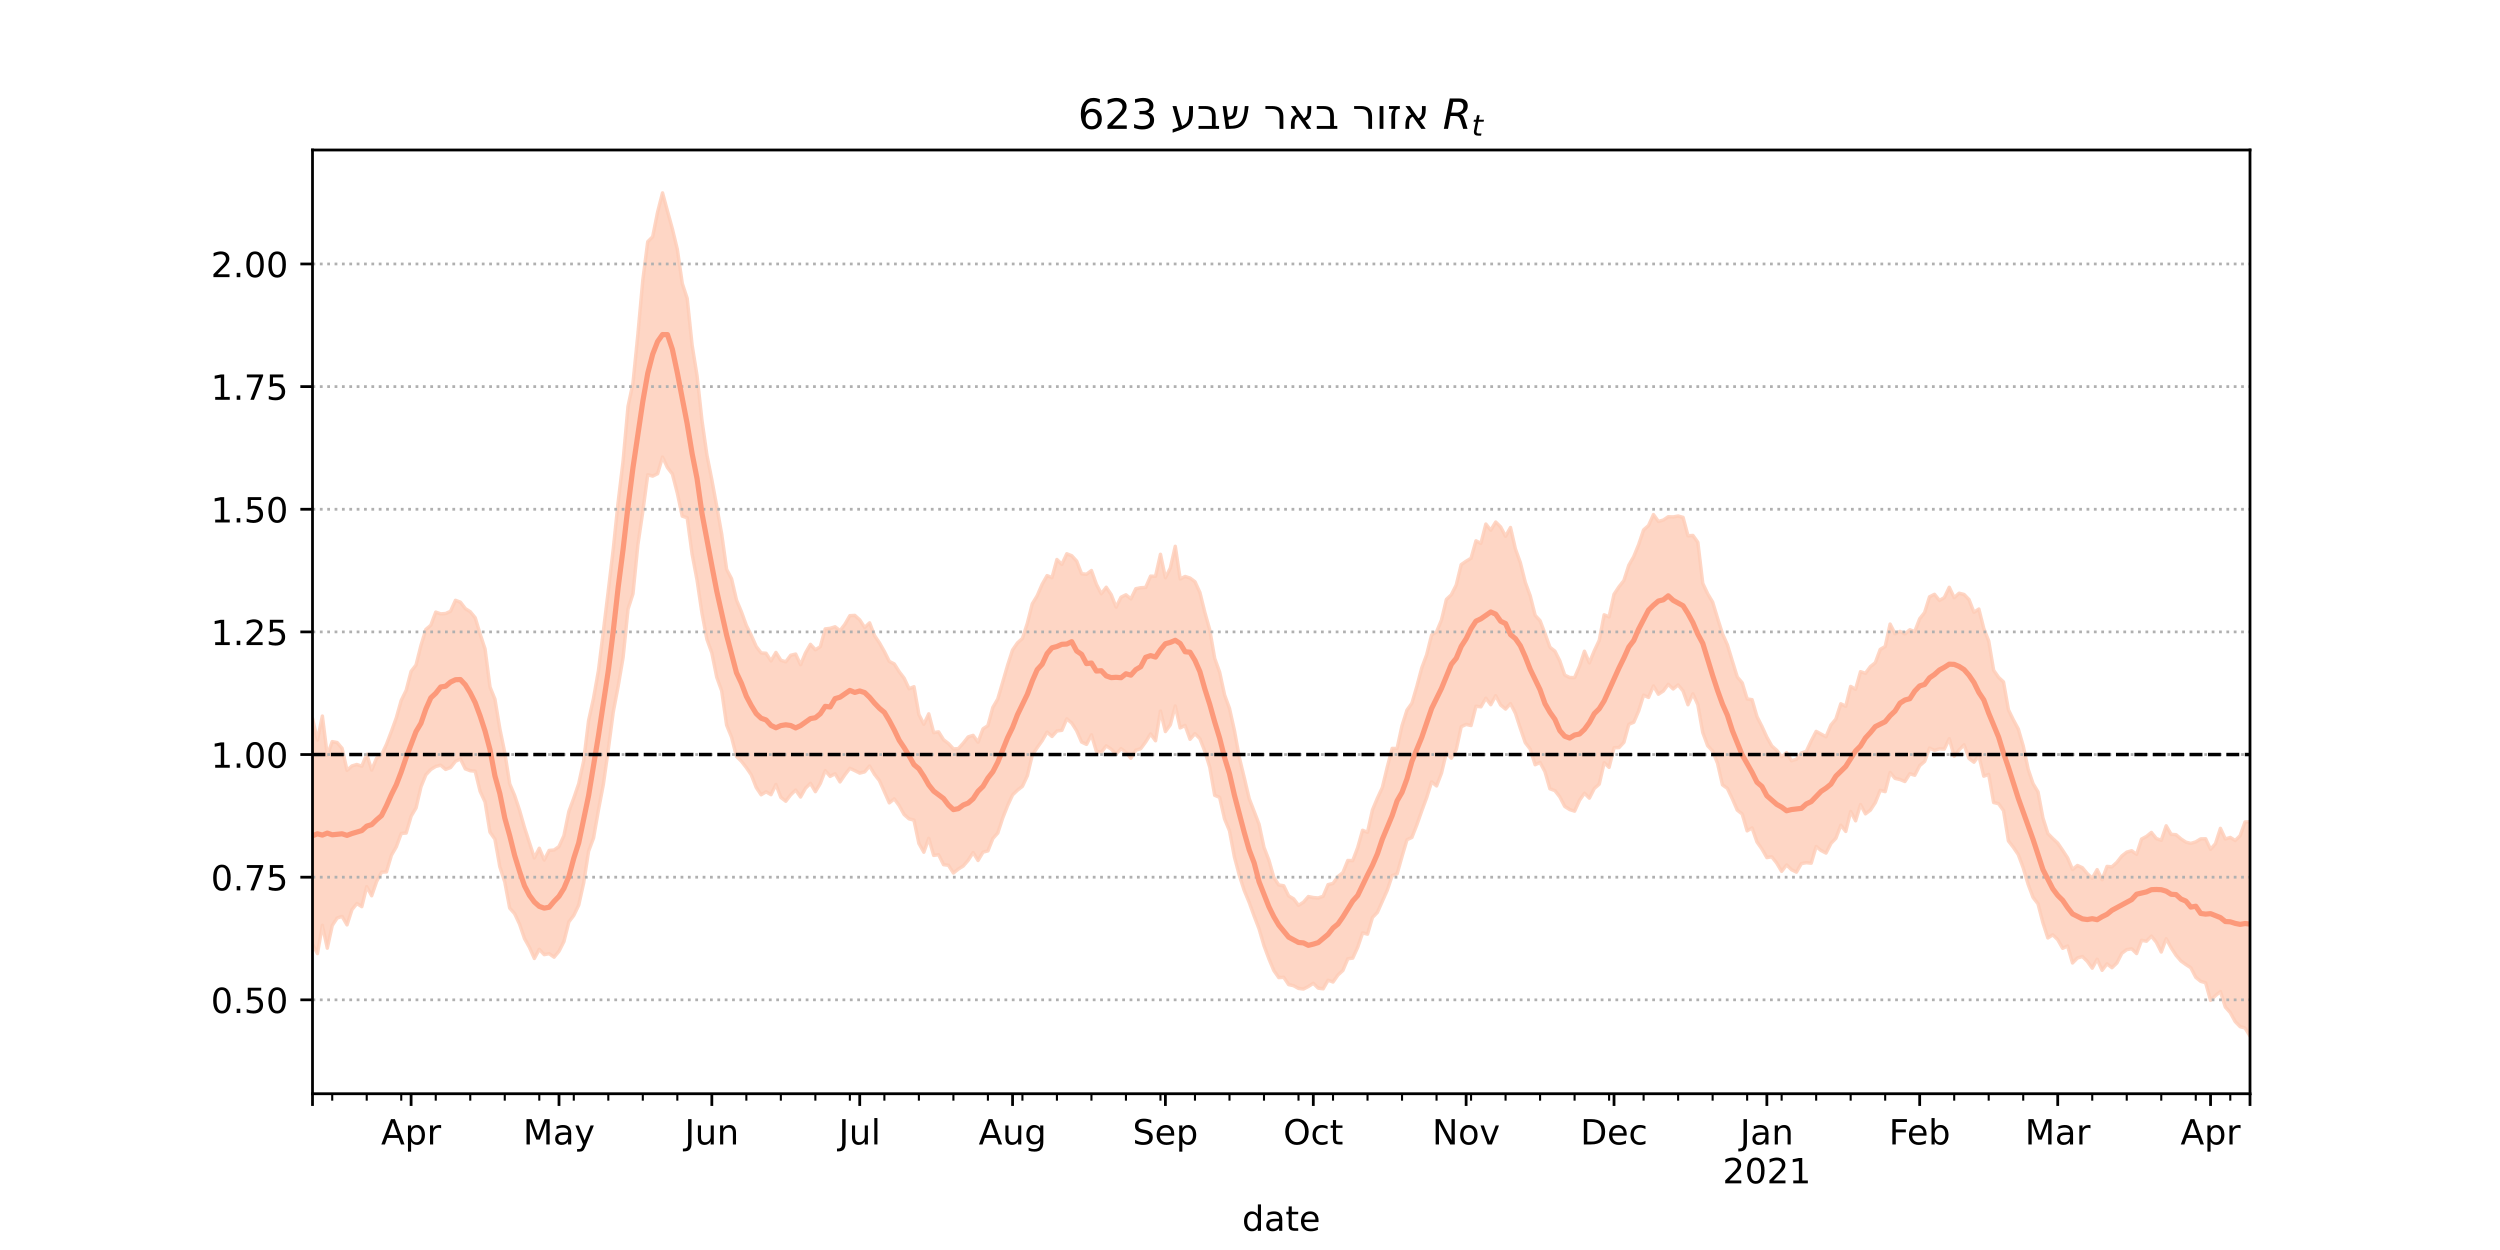 <?xml version="1.0" encoding="utf-8" standalone="no"?>
<!DOCTYPE svg PUBLIC "-//W3C//DTD SVG 1.1//EN"
  "http://www.w3.org/Graphics/SVG/1.1/DTD/svg11.dtd">
<!-- Created with matplotlib (https://matplotlib.org/) -->
<svg height="360pt" version="1.1" viewBox="0 0 720 360" width="720pt" xmlns="http://www.w3.org/2000/svg" xmlns:xlink="http://www.w3.org/1999/xlink">
 <defs>
  <style type="text/css">*{stroke-linecap:butt;stroke-linejoin:round;}</style>
 </defs>
 <g id="figure_1">
  <g id="patch_1">
   <path d="M 0 360 
L 720 360 
L 720 0 
L 0 0 
z
" style="fill:#ffffff;"/>
  </g>
  <g id="axes_1">
   <g id="patch_2">
    <path d="M 90 315 
L 648 315 
L 648 43.2 
L 90 43.2 
z
" style="fill:#ffffff;"/>
   </g>
   <g id="PolyCollection_1">
    <defs>
     <path d="M 90 -88.067 
L 90 -153.097 
L 91.42 -146.859 
L 92.84 -153.773 
L 94.26 -142.448 
L 95.679 -146.404 
L 97.099 -146.151 
L 98.519 -144.477 
L 99.939 -138.139 
L 101.359 -139.408 
L 102.779 -139.828 
L 104.198 -139.328 
L 105.618 -142.773 
L 107.038 -138.222 
L 108.458 -141.665 
L 109.878 -142.602 
L 111.298 -145.611 
L 112.718 -149.323 
L 114.137 -153.256 
L 115.557 -158.285 
L 116.977 -161.165 
L 118.397 -166.643 
L 119.817 -168.465 
L 121.237 -174.107 
L 122.656 -178.728 
L 124.076 -179.92 
L 125.496 -183.713 
L 126.916 -183.211 
L 128.336 -183.298 
L 129.756 -183.948 
L 131.176 -187.107 
L 132.595 -186.576 
L 134.015 -184.72 
L 135.435 -183.817 
L 136.855 -182.093 
L 138.275 -177.377 
L 139.695 -173.081 
L 141.115 -162.159 
L 142.534 -158.642 
L 143.954 -150.102 
L 145.374 -143.241 
L 146.794 -134.259 
L 148.214 -130.899 
L 149.634 -126.624 
L 151.053 -121.679 
L 152.473 -117.305 
L 153.893 -112.942 
L 155.313 -115.701 
L 156.733 -112.308 
L 158.153 -115.079 
L 159.573 -115.191 
L 160.992 -116.189 
L 162.412 -119.339 
L 163.832 -126.296 
L 165.252 -130.149 
L 166.672 -134.298 
L 168.092 -140.853 
L 169.511 -152.428 
L 170.931 -158.885 
L 172.351 -166.841 
L 173.771 -178.225 
L 175.191 -189.869 
L 176.611 -201.793 
L 178.031 -215.379 
L 179.45 -227.224 
L 180.87 -242.941 
L 182.29 -249.606 
L 183.71 -263.67 
L 185.13 -279.302 
L 186.55 -290.397 
L 187.969 -291.802 
L 189.389 -298.918 
L 190.809 -304.445 
L 192.229 -299.206 
L 193.649 -294.056 
L 195.069 -288.168 
L 196.489 -278.369 
L 197.908 -274.041 
L 199.328 -260.582 
L 200.748 -251.756 
L 202.168 -238.897 
L 203.588 -228.94 
L 205.008 -221.814 
L 206.427 -214.105 
L 207.847 -206.174 
L 209.267 -196.015 
L 210.687 -193.31 
L 212.107 -187.19 
L 213.527 -183.801 
L 214.947 -179.866 
L 216.366 -177.007 
L 217.786 -173.807 
L 219.206 -171.945 
L 220.626 -171.862 
L 222.046 -169.661 
L 223.466 -172.094 
L 224.885 -169.844 
L 226.305 -169.393 
L 227.725 -171.278 
L 229.145 -171.625 
L 230.565 -168.559 
L 231.985 -171.967 
L 233.405 -174.428 
L 234.824 -172.865 
L 236.244 -173.736 
L 237.664 -178.87 
L 239.084 -179.04 
L 240.504 -179.484 
L 241.924 -178.356 
L 243.344 -180.221 
L 244.763 -182.685 
L 246.183 -182.768 
L 247.603 -181.475 
L 249.023 -179.279 
L 250.443 -180.616 
L 251.863 -176.946 
L 253.282 -174.85 
L 254.702 -172.344 
L 256.122 -169.5 
L 257.542 -168.793 
L 258.962 -166.554 
L 260.382 -164.696 
L 261.802 -161.656 
L 263.221 -162.225 
L 264.641 -154.233 
L 266.061 -151.413 
L 267.481 -154.414 
L 268.901 -149.014 
L 270.321 -149.223 
L 271.74 -146.949 
L 273.16 -145.853 
L 274.58 -144.321 
L 276 -144.387 
L 277.42 -145.972 
L 278.84 -147.773 
L 280.26 -148.211 
L 281.679 -146.245 
L 283.099 -150.075 
L 284.519 -151.014 
L 285.939 -156.251 
L 287.359 -158.684 
L 288.779 -163.528 
L 290.198 -168.413 
L 291.618 -172.795 
L 293.038 -174.856 
L 294.458 -176.118 
L 295.878 -180.496 
L 297.298 -186.094 
L 298.718 -188.435 
L 300.137 -191.706 
L 301.557 -194.214 
L 302.977 -193.647 
L 304.397 -198.862 
L 305.817 -197.446 
L 307.237 -200.517 
L 308.656 -199.946 
L 310.076 -198.405 
L 311.496 -194.766 
L 312.916 -194.607 
L 314.336 -195.693 
L 315.756 -191.719 
L 317.176 -188.999 
L 318.595 -190.87 
L 320.015 -188.765 
L 321.435 -185.136 
L 322.855 -188.002 
L 324.275 -188.696 
L 325.695 -187.513 
L 327.115 -190.448 
L 328.534 -190.733 
L 329.954 -190.809 
L 331.374 -194.067 
L 332.794 -194.024 
L 334.214 -200.361 
L 335.634 -193.615 
L 337.053 -196.372 
L 338.473 -202.659 
L 339.893 -193.259 
L 341.313 -193.973 
L 342.733 -193.514 
L 344.153 -192.457 
L 345.573 -189.34 
L 346.992 -183.625 
L 348.412 -178.574 
L 349.832 -170.373 
L 351.252 -166.414 
L 352.672 -159.873 
L 354.092 -155.968 
L 355.511 -149.612 
L 356.931 -141.797 
L 358.351 -135.991 
L 359.771 -129.981 
L 361.191 -126.313 
L 362.611 -122.587 
L 364.031 -115.932 
L 365.45 -112.256 
L 366.87 -107.273 
L 368.29 -105.122 
L 369.71 -104.9 
L 371.13 -101.973 
L 372.55 -101.134 
L 373.969 -99.253 
L 375.389 -100.16 
L 376.809 -101.788 
L 378.229 -101.504 
L 379.649 -101.393 
L 381.069 -101.871 
L 382.489 -105.228 
L 383.908 -105.567 
L 385.328 -107.543 
L 386.748 -108.684 
L 388.168 -112.179 
L 389.588 -112.138 
L 391.008 -115.863 
L 392.427 -120.877 
L 393.847 -120.296 
L 395.267 -126.724 
L 396.687 -130.108 
L 398.107 -133.163 
L 399.527 -139.042 
L 400.947 -144.454 
L 402.366 -144.437 
L 403.786 -151.02 
L 405.206 -155.476 
L 406.626 -157.467 
L 408.046 -162.306 
L 409.466 -167.629 
L 410.885 -171.449 
L 412.305 -177.118 
L 413.725 -178.021 
L 415.145 -181.423 
L 416.565 -187.363 
L 417.985 -188.707 
L 419.405 -191.525 
L 420.824 -197.38 
L 422.244 -198.368 
L 423.664 -199.217 
L 425.084 -204.241 
L 426.504 -203.502 
L 427.924 -209.069 
L 429.344 -207.292 
L 430.763 -209.648 
L 432.183 -208.243 
L 433.603 -205.551 
L 435.023 -208.075 
L 436.443 -201.878 
L 437.863 -197.941 
L 439.282 -192.284 
L 440.702 -188.402 
L 442.122 -182.777 
L 443.542 -181.224 
L 444.962 -177.517 
L 446.382 -173.59 
L 447.802 -172.476 
L 449.221 -169.68 
L 450.641 -165.571 
L 452.061 -164.873 
L 453.481 -164.846 
L 454.901 -168.125 
L 456.321 -172.439 
L 457.74 -169.091 
L 459.16 -172.572 
L 460.58 -175.577 
L 462 -182.931 
L 463.42 -182.347 
L 464.84 -188.835 
L 466.26 -190.991 
L 467.679 -192.793 
L 469.099 -197.21 
L 470.519 -199.694 
L 471.939 -203.164 
L 473.359 -207.387 
L 474.779 -208.637 
L 476.198 -211.796 
L 477.618 -209.828 
L 479.038 -210.221 
L 480.458 -211.175 
L 481.878 -211.128 
L 483.298 -211.386 
L 484.718 -210.997 
L 486.137 -205.69 
L 487.557 -205.79 
L 488.977 -203.813 
L 490.397 -191.99 
L 491.817 -188.976 
L 493.237 -186.602 
L 494.656 -181.941 
L 496.076 -177.465 
L 497.496 -174.255 
L 498.916 -169.607 
L 500.336 -165.021 
L 501.756 -163.341 
L 503.176 -158.702 
L 504.595 -158.489 
L 506.015 -153.589 
L 507.435 -150.791 
L 508.855 -147.688 
L 510.275 -145.156 
L 511.695 -143.906 
L 513.115 -142.066 
L 514.534 -143.212 
L 515.954 -140.897 
L 517.374 -141.321 
L 518.794 -143.128 
L 520.214 -143.59 
L 521.634 -146.627 
L 523.053 -149.357 
L 524.473 -148.583 
L 525.893 -147.817 
L 527.313 -151.194 
L 528.733 -152.902 
L 530.153 -157.307 
L 531.573 -156.593 
L 532.992 -162.305 
L 534.412 -161.493 
L 535.832 -166.554 
L 537.252 -166.081 
L 538.672 -168.008 
L 540.092 -169.142 
L 541.511 -172.975 
L 542.931 -173.796 
L 544.351 -180.267 
L 545.771 -177.485 
L 547.191 -178.166 
L 548.611 -177.446 
L 550.031 -178.624 
L 551.45 -178.11 
L 552.87 -181.796 
L 554.29 -183.583 
L 555.71 -188.121 
L 557.13 -188.836 
L 558.55 -187.075 
L 559.969 -187.887 
L 561.389 -190.854 
L 562.809 -187.875 
L 564.229 -189.154 
L 565.649 -188.793 
L 567.069 -187.33 
L 568.489 -183.666 
L 569.908 -184.594 
L 571.328 -178.983 
L 572.748 -175.375 
L 574.168 -166.95 
L 575.588 -164.929 
L 577.008 -163.607 
L 578.427 -155.58 
L 579.847 -152.679 
L 581.267 -150.043 
L 582.687 -145.164 
L 584.107 -138.463 
L 585.527 -134.28 
L 586.947 -131.929 
L 588.366 -124.421 
L 589.786 -119.94 
L 591.206 -118.499 
L 592.626 -117.177 
L 594.046 -115.102 
L 595.466 -112.925 
L 596.885 -109.585 
L 598.305 -110.743 
L 599.725 -110.089 
L 601.145 -108.378 
L 602.565 -107.076 
L 603.985 -109.54 
L 605.405 -106.642 
L 606.824 -110.467 
L 608.244 -110.35 
L 609.664 -111.643 
L 611.084 -113.457 
L 612.504 -114.579 
L 613.924 -114.982 
L 615.344 -113.949 
L 616.763 -118.344 
L 618.183 -119.098 
L 619.603 -120.259 
L 621.023 -118.499 
L 622.443 -117.983 
L 623.863 -122.16 
L 625.282 -119.711 
L 626.702 -119.606 
L 628.122 -118.388 
L 629.542 -117.459 
L 630.962 -117.098 
L 632.382 -117.538 
L 633.802 -118.395 
L 635.221 -118.429 
L 636.641 -115.404 
L 638.061 -117.023 
L 639.481 -121.428 
L 640.901 -118.37 
L 642.321 -118.817 
L 643.74 -117.936 
L 645.16 -119.313 
L 646.58 -123.276 
L 648 -123.333 
L 649.42 -124.502 
L 650.84 -128.231 
L 652.26 -130.937 
L 653.679 -126.279 
L 655.099 -128.4 
L 656.519 -131.771 
L 657.939 -133.422 
L 657.939 -59.273 
L 657.939 -59.273 
L 656.519 -59.12 
L 655.099 -57.355 
L 653.679 -58.45 
L 652.26 -61.819 
L 650.84 -61.691 
L 649.42 -61.657 
L 648 -61.633 
L 646.58 -63.929 
L 645.16 -64.326 
L 643.74 -65.782 
L 642.321 -68.377 
L 640.901 -69.962 
L 639.481 -74.417 
L 638.061 -73.279 
L 636.641 -71.896 
L 635.221 -76.962 
L 633.802 -77.381 
L 632.382 -78.533 
L 630.962 -81.293 
L 629.542 -82.204 
L 628.122 -83.232 
L 626.702 -84.885 
L 625.282 -87.068 
L 623.863 -89.652 
L 622.443 -85.819 
L 621.023 -88.646 
L 619.603 -90.393 
L 618.183 -88.942 
L 616.763 -89.183 
L 615.344 -85.375 
L 613.924 -86.751 
L 612.504 -86.513 
L 611.084 -85.447 
L 609.664 -82.672 
L 608.244 -81.311 
L 606.824 -82.403 
L 605.405 -80.559 
L 603.985 -83.74 
L 602.565 -81.168 
L 601.145 -83.136 
L 599.725 -84.521 
L 598.305 -84.106 
L 596.885 -82.668 
L 595.466 -87.545 
L 594.046 -86.891 
L 592.626 -89.39 
L 591.206 -90.767 
L 589.786 -89.878 
L 588.366 -94.234 
L 586.947 -99.705 
L 585.527 -101.543 
L 584.107 -105.328 
L 582.687 -110.061 
L 581.267 -113.878 
L 579.847 -115.975 
L 578.427 -117.82 
L 577.008 -126.561 
L 575.588 -128.543 
L 574.168 -128.874 
L 572.748 -136.962 
L 571.328 -136.468 
L 569.908 -142.399 
L 568.489 -140.488 
L 567.069 -141.567 
L 565.649 -145.488 
L 564.229 -144.028 
L 562.809 -142.206 
L 561.389 -147.238 
L 559.969 -144.274 
L 558.55 -144.334 
L 557.13 -143.883 
L 555.71 -144.553 
L 554.29 -140.707 
L 552.87 -139.492 
L 551.45 -136.727 
L 550.031 -137.159 
L 548.611 -134.928 
L 547.191 -135.506 
L 545.771 -135.822 
L 544.351 -137.52 
L 542.931 -132.011 
L 541.511 -132.383 
L 540.092 -128.845 
L 538.672 -126.69 
L 537.252 -125.614 
L 535.832 -128.289 
L 534.412 -123.606 
L 532.992 -126.306 
L 531.573 -120.55 
L 530.153 -122.347 
L 528.733 -118.582 
L 527.313 -117.104 
L 525.893 -114.315 
L 524.473 -115.047 
L 523.053 -116.199 
L 521.634 -111.403 
L 520.214 -111.538 
L 518.794 -111.29 
L 517.374 -108.823 
L 515.954 -109.539 
L 514.534 -110.895 
L 513.115 -109.054 
L 511.695 -111.43 
L 510.275 -113.243 
L 508.855 -113.008 
L 507.435 -115.498 
L 506.015 -117.499 
L 504.595 -121.57 
L 503.176 -120.718 
L 501.756 -125.567 
L 500.336 -126.679 
L 498.916 -129.938 
L 497.496 -132.929 
L 496.076 -133.971 
L 494.656 -140.145 
L 493.237 -143.71 
L 491.817 -145.212 
L 490.397 -149.044 
L 488.977 -157.05 
L 487.557 -160.169 
L 486.137 -157.038 
L 484.718 -161.022 
L 483.298 -162.743 
L 481.878 -161.581 
L 480.458 -162.917 
L 479.038 -161.008 
L 477.618 -160.068 
L 476.198 -162.45 
L 474.779 -159.14 
L 473.359 -159.788 
L 471.939 -155.271 
L 470.519 -151.993 
L 469.099 -151.403 
L 467.679 -146.21 
L 466.26 -144.689 
L 464.84 -144.646 
L 463.42 -139.002 
L 462 -140.342 
L 460.58 -134.162 
L 459.16 -132.925 
L 457.74 -130.136 
L 456.321 -131.542 
L 454.901 -129.52 
L 453.481 -126.395 
L 452.061 -126.844 
L 450.641 -127.757 
L 449.221 -130.512 
L 447.802 -132.31 
L 446.382 -132.829 
L 444.962 -137.728 
L 443.542 -140.404 
L 442.122 -139.759 
L 440.702 -144.272 
L 439.282 -146.112 
L 437.863 -150.232 
L 436.443 -154.584 
L 435.023 -157.357 
L 433.603 -155.797 
L 432.183 -156.968 
L 430.763 -159.643 
L 429.344 -157.049 
L 427.924 -158.906 
L 426.504 -156.442 
L 425.084 -156.608 
L 423.664 -151.048 
L 422.244 -151.371 
L 420.824 -150.694 
L 419.405 -144.133 
L 417.985 -141.627 
L 416.565 -143.294 
L 415.145 -137.334 
L 413.725 -133.655 
L 412.305 -134.836 
L 410.885 -130.326 
L 409.466 -126.476 
L 408.046 -122.461 
L 406.626 -118.826 
L 405.206 -118.161 
L 403.786 -113.358 
L 402.366 -108.344 
L 400.947 -107.821 
L 399.527 -103.612 
L 398.107 -100.432 
L 396.687 -97.243 
L 395.267 -95.763 
L 393.847 -90.968 
L 392.427 -91.321 
L 391.008 -87.17 
L 389.588 -84.068 
L 388.168 -83.875 
L 386.748 -80.51 
L 385.328 -79.203 
L 383.908 -77.183 
L 382.489 -77.702 
L 381.069 -75.224 
L 379.649 -75.414 
L 378.229 -76.806 
L 376.809 -75.885 
L 375.389 -75.16 
L 373.969 -75.335 
L 372.55 -76.121 
L 371.13 -76.436 
L 369.71 -78.54 
L 368.29 -78.449 
L 366.87 -80.479 
L 365.45 -83.858 
L 364.031 -87.644 
L 362.611 -92.503 
L 361.191 -96.172 
L 359.771 -100.113 
L 358.351 -103.519 
L 356.931 -107.914 
L 355.511 -113.192 
L 354.092 -120.762 
L 352.672 -124.154 
L 351.252 -130.37 
L 349.832 -130.947 
L 348.412 -139.051 
L 346.992 -143.635 
L 345.573 -147.27 
L 344.153 -148.705 
L 342.733 -147.084 
L 341.313 -151.064 
L 339.893 -150.369 
L 338.473 -156.689 
L 337.053 -151.248 
L 335.634 -149.313 
L 334.214 -155.232 
L 332.794 -146.663 
L 331.374 -148.629 
L 329.954 -146.321 
L 328.534 -144.385 
L 327.115 -143.951 
L 325.695 -141.618 
L 324.275 -143.321 
L 322.855 -144.391 
L 321.435 -142.829 
L 320.015 -144.257 
L 318.595 -145.195 
L 317.176 -143.323 
L 315.756 -143.631 
L 314.336 -148.379 
L 312.916 -145.621 
L 311.496 -146.298 
L 310.076 -149.56 
L 308.656 -151.77 
L 307.237 -152.975 
L 305.817 -149.666 
L 304.397 -149.48 
L 302.977 -147.899 
L 301.557 -149.141 
L 300.137 -146.67 
L 298.718 -144.689 
L 297.298 -142.564 
L 295.878 -136.604 
L 294.458 -133.541 
L 293.038 -132.435 
L 291.618 -131.074 
L 290.198 -128.014 
L 288.779 -124.407 
L 287.359 -120.094 
L 285.939 -118.512 
L 284.519 -114.949 
L 283.099 -114.587 
L 281.679 -112.187 
L 280.26 -114.459 
L 278.84 -112.245 
L 277.42 -110.6 
L 276 -109.712 
L 274.58 -108.581 
L 273.16 -110.798 
L 271.74 -110.979 
L 270.321 -113.847 
L 268.901 -113.649 
L 267.481 -118.565 
L 266.061 -114.567 
L 264.641 -117.091 
L 263.221 -123.809 
L 261.802 -124.172 
L 260.382 -125.426 
L 258.962 -127.99 
L 257.542 -129.924 
L 256.122 -128.78 
L 254.702 -131.979 
L 253.282 -135.179 
L 251.863 -136.991 
L 250.443 -139.387 
L 249.023 -137.705 
L 247.603 -137.342 
L 246.183 -138.066 
L 244.763 -138.725 
L 243.344 -136.891 
L 241.924 -134.811 
L 240.504 -137.152 
L 239.084 -136.399 
L 237.664 -138.054 
L 236.244 -134.345 
L 234.824 -132.002 
L 233.405 -134.404 
L 231.985 -133.001 
L 230.565 -130.462 
L 229.145 -132.459 
L 227.725 -131.086 
L 226.305 -129.253 
L 224.885 -130.351 
L 223.466 -134.063 
L 222.046 -131.137 
L 220.626 -131.959 
L 219.206 -131.107 
L 217.786 -133.23 
L 216.366 -136.857 
L 214.947 -138.934 
L 213.527 -140.749 
L 212.107 -142.164 
L 210.687 -147.703 
L 209.267 -151.17 
L 207.847 -161.033 
L 206.427 -164.953 
L 205.008 -171.966 
L 203.588 -175.911 
L 202.168 -183.425 
L 200.748 -192.953 
L 199.328 -200.424 
L 197.908 -210.881 
L 196.489 -211.36 
L 195.069 -217.97 
L 193.649 -223.494 
L 192.229 -225.335 
L 190.809 -228.384 
L 189.389 -223.58 
L 187.969 -222.878 
L 186.55 -223.28 
L 185.13 -212.724 
L 183.71 -203.136 
L 182.29 -188.998 
L 180.87 -184.576 
L 179.45 -170.671 
L 178.031 -162.384 
L 176.611 -154.929 
L 175.191 -144.197 
L 173.771 -134.129 
L 172.351 -126.731 
L 170.931 -118.636 
L 169.511 -114.871 
L 168.092 -105.72 
L 166.672 -99.338 
L 165.252 -96.369 
L 163.832 -94.515 
L 162.412 -88.851 
L 160.992 -86.052 
L 159.573 -84.336 
L 158.153 -85.344 
L 156.733 -85.062 
L 155.313 -86.6 
L 153.893 -83.967 
L 152.473 -87.172 
L 151.053 -89.703 
L 149.634 -93.843 
L 148.214 -96.866 
L 146.794 -98.475 
L 145.374 -106.008 
L 143.954 -110.384 
L 142.534 -118.335 
L 141.115 -120.342 
L 139.695 -129.03 
L 138.275 -132.118 
L 136.855 -137.893 
L 135.435 -138.037 
L 134.015 -138.568 
L 132.595 -141.431 
L 131.176 -140.753 
L 129.756 -138.944 
L 128.336 -138.41 
L 126.916 -139.626 
L 125.496 -139.266 
L 124.076 -138.398 
L 122.656 -136.872 
L 121.237 -133.395 
L 119.817 -127.323 
L 118.397 -124.93 
L 116.977 -120.087 
L 115.557 -119.971 
L 114.137 -116.123 
L 112.718 -113.676 
L 111.298 -108.894 
L 109.878 -108.817 
L 108.458 -106.111 
L 107.038 -102.022 
L 105.618 -104.657 
L 104.198 -98.887 
L 102.779 -99.779 
L 101.359 -98.014 
L 99.939 -93.64 
L 98.519 -96.073 
L 97.099 -95.623 
L 95.679 -93.453 
L 94.26 -86.934 
L 92.84 -93.503 
L 91.42 -85.374 
L 90 -88.067 
z
" id="m20ca7692f2" style="stroke:#fdcbb6;stroke-opacity:0.8;"/>
    </defs>
    <g clip-path="url(#pc343a62690)">
     <use style="fill:#fdcbb6;fill-opacity:0.8;stroke:#fdcbb6;stroke-opacity:0.8;" x="0" xlink:href="#m20ca7692f2" y="360"/>
    </g>
   </g>
   <g id="matplotlib.axis_1">
    <g id="xtick_1">
     <g id="line2d_1">
      <defs>
       <path d="M 0 0 
L 0 3.5 
" id="mb0760e2481" style="stroke:#000000;stroke-width:0.8;"/>
      </defs>
      <g>
       <use style="stroke:#000000;stroke-width:0.8;" x="90" xlink:href="#mb0760e2481" y="315"/>
      </g>
     </g>
    </g>
    <g id="xtick_2">
     <g id="line2d_2">
      <g>
       <use style="stroke:#000000;stroke-width:0.8;" x="118.397" xlink:href="#mb0760e2481" y="315"/>
      </g>
     </g>
     <g id="text_1">
      <!-- Apr -->
      <g transform="translate(109.747 329.598)scale(0.1 -0.1)">
       <defs>
        <path d="M 34.188 63.188 
L 20.797 26.906 
L 47.609 26.906 
z
M 28.609 72.906 
L 39.797 72.906 
L 67.578 0 
L 57.328 0 
L 50.688 18.703 
L 17.828 18.703 
L 11.188 0 
L 0.781 0 
z
" id="DejaVuSans-65"/>
        <path d="M 18.109 8.203 
L 18.109 -20.797 
L 9.078 -20.797 
L 9.078 54.688 
L 18.109 54.688 
L 18.109 46.391 
Q 20.953 51.266 25.266 53.625 
Q 29.594 56 35.594 56 
Q 45.562 56 51.781 48.094 
Q 58.016 40.188 58.016 27.297 
Q 58.016 14.406 51.781 6.484 
Q 45.562 -1.422 35.594 -1.422 
Q 29.594 -1.422 25.266 0.953 
Q 20.953 3.328 18.109 8.203 
z
M 48.688 27.297 
Q 48.688 37.203 44.609 42.844 
Q 40.531 48.484 33.406 48.484 
Q 26.266 48.484 22.188 42.844 
Q 18.109 37.203 18.109 27.297 
Q 18.109 17.391 22.188 11.75 
Q 26.266 6.109 33.406 6.109 
Q 40.531 6.109 44.609 11.75 
Q 48.688 17.391 48.688 27.297 
z
" id="DejaVuSans-112"/>
        <path d="M 41.109 46.297 
Q 39.594 47.172 37.812 47.578 
Q 36.031 48 33.891 48 
Q 26.266 48 22.188 43.047 
Q 18.109 38.094 18.109 28.812 
L 18.109 0 
L 9.078 0 
L 9.078 54.688 
L 18.109 54.688 
L 18.109 46.188 
Q 20.953 51.172 25.484 53.578 
Q 30.031 56 36.531 56 
Q 37.453 56 38.578 55.875 
Q 39.703 55.766 41.062 55.516 
z
" id="DejaVuSans-114"/>
       </defs>
       <use xlink:href="#DejaVuSans-65"/>
       <use x="68.408" xlink:href="#DejaVuSans-112"/>
       <use x="131.885" xlink:href="#DejaVuSans-114"/>
      </g>
     </g>
    </g>
    <g id="xtick_3">
     <g id="line2d_3">
      <g>
       <use style="stroke:#000000;stroke-width:0.8;" x="160.992" xlink:href="#mb0760e2481" y="315"/>
      </g>
     </g>
     <g id="text_2">
      <!-- May -->
      <g transform="translate(150.655 329.598)scale(0.1 -0.1)">
       <defs>
        <path d="M 9.812 72.906 
L 24.516 72.906 
L 43.109 23.297 
L 61.812 72.906 
L 76.516 72.906 
L 76.516 0 
L 66.891 0 
L 66.891 64.016 
L 48.094 14.016 
L 38.188 14.016 
L 19.391 64.016 
L 19.391 0 
L 9.812 0 
z
" id="DejaVuSans-77"/>
        <path d="M 34.281 27.484 
Q 23.391 27.484 19.188 25 
Q 14.984 22.516 14.984 16.5 
Q 14.984 11.719 18.141 8.906 
Q 21.297 6.109 26.703 6.109 
Q 34.188 6.109 38.703 11.406 
Q 43.219 16.703 43.219 25.484 
L 43.219 27.484 
z
M 52.203 31.203 
L 52.203 0 
L 43.219 0 
L 43.219 8.297 
Q 40.141 3.328 35.547 0.953 
Q 30.953 -1.422 24.312 -1.422 
Q 15.922 -1.422 10.953 3.297 
Q 6 8.016 6 15.922 
Q 6 25.141 12.172 29.828 
Q 18.359 34.516 30.609 34.516 
L 43.219 34.516 
L 43.219 35.406 
Q 43.219 41.609 39.141 45 
Q 35.062 48.391 27.688 48.391 
Q 23 48.391 18.547 47.266 
Q 14.109 46.141 10.016 43.891 
L 10.016 52.203 
Q 14.938 54.109 19.578 55.047 
Q 24.219 56 28.609 56 
Q 40.484 56 46.344 49.844 
Q 52.203 43.703 52.203 31.203 
z
" id="DejaVuSans-97"/>
        <path d="M 32.172 -5.078 
Q 28.375 -14.844 24.75 -17.812 
Q 21.141 -20.797 15.094 -20.797 
L 7.906 -20.797 
L 7.906 -13.281 
L 13.188 -13.281 
Q 16.891 -13.281 18.938 -11.516 
Q 21 -9.766 23.484 -3.219 
L 25.094 0.875 
L 2.984 54.688 
L 12.5 54.688 
L 29.594 11.922 
L 46.688 54.688 
L 56.203 54.688 
z
" id="DejaVuSans-121"/>
       </defs>
       <use xlink:href="#DejaVuSans-77"/>
       <use x="86.279" xlink:href="#DejaVuSans-97"/>
       <use x="147.559" xlink:href="#DejaVuSans-121"/>
      </g>
     </g>
    </g>
    <g id="xtick_4">
     <g id="line2d_4">
      <g>
       <use style="stroke:#000000;stroke-width:0.8;" x="205.008" xlink:href="#mb0760e2481" y="315"/>
      </g>
     </g>
     <g id="text_3">
      <!-- Jun -->
      <g transform="translate(197.195 329.598)scale(0.1 -0.1)">
       <defs>
        <path d="M 9.812 72.906 
L 19.672 72.906 
L 19.672 5.078 
Q 19.672 -8.109 14.672 -14.062 
Q 9.672 -20.016 -1.422 -20.016 
L -5.172 -20.016 
L -5.172 -11.719 
L -2.094 -11.719 
Q 4.438 -11.719 7.125 -8.047 
Q 9.812 -4.391 9.812 5.078 
z
" id="DejaVuSans-74"/>
        <path d="M 8.5 21.578 
L 8.5 54.688 
L 17.484 54.688 
L 17.484 21.922 
Q 17.484 14.156 20.5 10.266 
Q 23.531 6.391 29.594 6.391 
Q 36.859 6.391 41.078 11.031 
Q 45.312 15.672 45.312 23.688 
L 45.312 54.688 
L 54.297 54.688 
L 54.297 0 
L 45.312 0 
L 45.312 8.406 
Q 42.047 3.422 37.719 1 
Q 33.406 -1.422 27.688 -1.422 
Q 18.266 -1.422 13.375 4.438 
Q 8.5 10.297 8.5 21.578 
z
M 31.109 56 
z
" id="DejaVuSans-117"/>
        <path d="M 54.891 33.016 
L 54.891 0 
L 45.906 0 
L 45.906 32.719 
Q 45.906 40.484 42.875 44.328 
Q 39.844 48.188 33.797 48.188 
Q 26.516 48.188 22.312 43.547 
Q 18.109 38.922 18.109 30.906 
L 18.109 0 
L 9.078 0 
L 9.078 54.688 
L 18.109 54.688 
L 18.109 46.188 
Q 21.344 51.125 25.703 53.562 
Q 30.078 56 35.797 56 
Q 45.219 56 50.047 50.172 
Q 54.891 44.344 54.891 33.016 
z
" id="DejaVuSans-110"/>
       </defs>
       <use xlink:href="#DejaVuSans-74"/>
       <use x="29.492" xlink:href="#DejaVuSans-117"/>
       <use x="92.871" xlink:href="#DejaVuSans-110"/>
      </g>
     </g>
    </g>
    <g id="xtick_5">
     <g id="line2d_5">
      <g>
       <use style="stroke:#000000;stroke-width:0.8;" x="247.603" xlink:href="#mb0760e2481" y="315"/>
      </g>
     </g>
     <g id="text_4">
      <!-- Jul -->
      <g transform="translate(241.57 329.598)scale(0.1 -0.1)">
       <defs>
        <path d="M 9.422 75.984 
L 18.406 75.984 
L 18.406 0 
L 9.422 0 
z
" id="DejaVuSans-108"/>
       </defs>
       <use xlink:href="#DejaVuSans-74"/>
       <use x="29.492" xlink:href="#DejaVuSans-117"/>
       <use x="92.871" xlink:href="#DejaVuSans-108"/>
      </g>
     </g>
    </g>
    <g id="xtick_6">
     <g id="line2d_6">
      <g>
       <use style="stroke:#000000;stroke-width:0.8;" x="291.618" xlink:href="#mb0760e2481" y="315"/>
      </g>
     </g>
     <g id="text_5">
      <!-- Aug -->
      <g transform="translate(281.855 329.598)scale(0.1 -0.1)">
       <defs>
        <path d="M 45.406 27.984 
Q 45.406 37.75 41.375 43.109 
Q 37.359 48.484 30.078 48.484 
Q 22.859 48.484 18.828 43.109 
Q 14.797 37.75 14.797 27.984 
Q 14.797 18.266 18.828 12.891 
Q 22.859 7.516 30.078 7.516 
Q 37.359 7.516 41.375 12.891 
Q 45.406 18.266 45.406 27.984 
z
M 54.391 6.781 
Q 54.391 -7.172 48.188 -13.984 
Q 42 -20.797 29.203 -20.797 
Q 24.469 -20.797 20.266 -20.094 
Q 16.062 -19.391 12.109 -17.922 
L 12.109 -9.188 
Q 16.062 -11.328 19.922 -12.344 
Q 23.781 -13.375 27.781 -13.375 
Q 36.625 -13.375 41.016 -8.766 
Q 45.406 -4.156 45.406 5.172 
L 45.406 9.625 
Q 42.625 4.781 38.281 2.391 
Q 33.938 0 27.875 0 
Q 17.828 0 11.672 7.656 
Q 5.516 15.328 5.516 27.984 
Q 5.516 40.672 11.672 48.328 
Q 17.828 56 27.875 56 
Q 33.938 56 38.281 53.609 
Q 42.625 51.219 45.406 46.391 
L 45.406 54.688 
L 54.391 54.688 
z
" id="DejaVuSans-103"/>
       </defs>
       <use xlink:href="#DejaVuSans-65"/>
       <use x="68.408" xlink:href="#DejaVuSans-117"/>
       <use x="131.787" xlink:href="#DejaVuSans-103"/>
      </g>
     </g>
    </g>
    <g id="xtick_7">
     <g id="line2d_7">
      <g>
       <use style="stroke:#000000;stroke-width:0.8;" x="335.634" xlink:href="#mb0760e2481" y="315"/>
      </g>
     </g>
     <g id="text_6">
      <!-- Sep -->
      <g transform="translate(326.209 329.598)scale(0.1 -0.1)">
       <defs>
        <path d="M 53.516 70.516 
L 53.516 60.891 
Q 47.906 63.578 42.922 64.891 
Q 37.938 66.219 33.297 66.219 
Q 25.25 66.219 20.875 63.094 
Q 16.5 59.969 16.5 54.203 
Q 16.5 49.359 19.406 46.891 
Q 22.312 44.438 30.422 42.922 
L 36.375 41.703 
Q 47.406 39.594 52.656 34.297 
Q 57.906 29 57.906 20.125 
Q 57.906 9.516 50.797 4.047 
Q 43.703 -1.422 29.984 -1.422 
Q 24.812 -1.422 18.969 -0.25 
Q 13.141 0.922 6.891 3.219 
L 6.891 13.375 
Q 12.891 10.016 18.656 8.297 
Q 24.422 6.594 29.984 6.594 
Q 38.422 6.594 43.016 9.906 
Q 47.609 13.234 47.609 19.391 
Q 47.609 24.75 44.312 27.781 
Q 41.016 30.812 33.5 32.328 
L 27.484 33.5 
Q 16.453 35.688 11.516 40.375 
Q 6.594 45.062 6.594 53.422 
Q 6.594 63.094 13.406 68.656 
Q 20.219 74.219 32.172 74.219 
Q 37.312 74.219 42.625 73.281 
Q 47.953 72.359 53.516 70.516 
z
" id="DejaVuSans-83"/>
        <path d="M 56.203 29.594 
L 56.203 25.203 
L 14.891 25.203 
Q 15.484 15.922 20.484 11.062 
Q 25.484 6.203 34.422 6.203 
Q 39.594 6.203 44.453 7.469 
Q 49.312 8.734 54.109 11.281 
L 54.109 2.781 
Q 49.266 0.734 44.188 -0.344 
Q 39.109 -1.422 33.891 -1.422 
Q 20.797 -1.422 13.156 6.188 
Q 5.516 13.812 5.516 26.812 
Q 5.516 40.234 12.766 48.109 
Q 20.016 56 32.328 56 
Q 43.359 56 49.781 48.891 
Q 56.203 41.797 56.203 29.594 
z
M 47.219 32.234 
Q 47.125 39.594 43.094 43.984 
Q 39.062 48.391 32.422 48.391 
Q 24.906 48.391 20.391 44.141 
Q 15.875 39.891 15.188 32.172 
z
" id="DejaVuSans-101"/>
       </defs>
       <use xlink:href="#DejaVuSans-83"/>
       <use x="63.477" xlink:href="#DejaVuSans-101"/>
       <use x="125" xlink:href="#DejaVuSans-112"/>
      </g>
     </g>
    </g>
    <g id="xtick_8">
     <g id="line2d_8">
      <g>
       <use style="stroke:#000000;stroke-width:0.8;" x="378.229" xlink:href="#mb0760e2481" y="315"/>
      </g>
     </g>
     <g id="text_7">
      <!-- Oct -->
      <g transform="translate(369.584 329.598)scale(0.1 -0.1)">
       <defs>
        <path d="M 39.406 66.219 
Q 28.656 66.219 22.328 58.203 
Q 16.016 50.203 16.016 36.375 
Q 16.016 22.609 22.328 14.594 
Q 28.656 6.594 39.406 6.594 
Q 50.141 6.594 56.422 14.594 
Q 62.703 22.609 62.703 36.375 
Q 62.703 50.203 56.422 58.203 
Q 50.141 66.219 39.406 66.219 
z
M 39.406 74.219 
Q 54.734 74.219 63.906 63.938 
Q 73.094 53.656 73.094 36.375 
Q 73.094 19.141 63.906 8.859 
Q 54.734 -1.422 39.406 -1.422 
Q 24.031 -1.422 14.812 8.828 
Q 5.609 19.094 5.609 36.375 
Q 5.609 53.656 14.812 63.938 
Q 24.031 74.219 39.406 74.219 
z
" id="DejaVuSans-79"/>
        <path d="M 48.781 52.594 
L 48.781 44.188 
Q 44.969 46.297 41.141 47.344 
Q 37.312 48.391 33.406 48.391 
Q 24.656 48.391 19.812 42.844 
Q 14.984 37.312 14.984 27.297 
Q 14.984 17.281 19.812 11.734 
Q 24.656 6.203 33.406 6.203 
Q 37.312 6.203 41.141 7.25 
Q 44.969 8.297 48.781 10.406 
L 48.781 2.094 
Q 45.016 0.344 40.984 -0.531 
Q 36.969 -1.422 32.422 -1.422 
Q 20.062 -1.422 12.781 6.344 
Q 5.516 14.109 5.516 27.297 
Q 5.516 40.672 12.859 48.328 
Q 20.219 56 33.016 56 
Q 37.156 56 41.109 55.141 
Q 45.062 54.297 48.781 52.594 
z
" id="DejaVuSans-99"/>
        <path d="M 18.312 70.219 
L 18.312 54.688 
L 36.812 54.688 
L 36.812 47.703 
L 18.312 47.703 
L 18.312 18.016 
Q 18.312 11.328 20.141 9.422 
Q 21.969 7.516 27.594 7.516 
L 36.812 7.516 
L 36.812 0 
L 27.594 0 
Q 17.188 0 13.234 3.875 
Q 9.281 7.766 9.281 18.016 
L 9.281 47.703 
L 2.688 47.703 
L 2.688 54.688 
L 9.281 54.688 
L 9.281 70.219 
z
" id="DejaVuSans-116"/>
       </defs>
       <use xlink:href="#DejaVuSans-79"/>
       <use x="78.711" xlink:href="#DejaVuSans-99"/>
       <use x="133.691" xlink:href="#DejaVuSans-116"/>
      </g>
     </g>
    </g>
    <g id="xtick_9">
     <g id="line2d_9">
      <g>
       <use style="stroke:#000000;stroke-width:0.8;" x="422.244" xlink:href="#mb0760e2481" y="315"/>
      </g>
     </g>
     <g id="text_8">
      <!-- Nov -->
      <g transform="translate(412.485 329.598)scale(0.1 -0.1)">
       <defs>
        <path d="M 9.812 72.906 
L 23.094 72.906 
L 55.422 11.922 
L 55.422 72.906 
L 64.984 72.906 
L 64.984 0 
L 51.703 0 
L 19.391 60.984 
L 19.391 0 
L 9.812 0 
z
" id="DejaVuSans-78"/>
        <path d="M 30.609 48.391 
Q 23.391 48.391 19.188 42.75 
Q 14.984 37.109 14.984 27.297 
Q 14.984 17.484 19.156 11.844 
Q 23.344 6.203 30.609 6.203 
Q 37.797 6.203 41.984 11.859 
Q 46.188 17.531 46.188 27.297 
Q 46.188 37.016 41.984 42.703 
Q 37.797 48.391 30.609 48.391 
z
M 30.609 56 
Q 42.328 56 49.016 48.375 
Q 55.719 40.766 55.719 27.297 
Q 55.719 13.875 49.016 6.219 
Q 42.328 -1.422 30.609 -1.422 
Q 18.844 -1.422 12.172 6.219 
Q 5.516 13.875 5.516 27.297 
Q 5.516 40.766 12.172 48.375 
Q 18.844 56 30.609 56 
z
" id="DejaVuSans-111"/>
        <path d="M 2.984 54.688 
L 12.5 54.688 
L 29.594 8.797 
L 46.688 54.688 
L 56.203 54.688 
L 35.688 0 
L 23.484 0 
z
" id="DejaVuSans-118"/>
       </defs>
       <use xlink:href="#DejaVuSans-78"/>
       <use x="74.805" xlink:href="#DejaVuSans-111"/>
       <use x="135.986" xlink:href="#DejaVuSans-118"/>
      </g>
     </g>
    </g>
    <g id="xtick_10">
     <g id="line2d_10">
      <g>
       <use style="stroke:#000000;stroke-width:0.8;" x="464.84" xlink:href="#mb0760e2481" y="315"/>
      </g>
     </g>
     <g id="text_9">
      <!-- Dec -->
      <g transform="translate(455.164 329.598)scale(0.1 -0.1)">
       <defs>
        <path d="M 19.672 64.797 
L 19.672 8.109 
L 31.594 8.109 
Q 46.688 8.109 53.688 14.938 
Q 60.688 21.781 60.688 36.531 
Q 60.688 51.172 53.688 57.984 
Q 46.688 64.797 31.594 64.797 
z
M 9.812 72.906 
L 30.078 72.906 
Q 51.266 72.906 61.172 64.094 
Q 71.094 55.281 71.094 36.531 
Q 71.094 17.672 61.125 8.828 
Q 51.172 0 30.078 0 
L 9.812 0 
z
" id="DejaVuSans-68"/>
       </defs>
       <use xlink:href="#DejaVuSans-68"/>
       <use x="77.002" xlink:href="#DejaVuSans-101"/>
       <use x="138.525" xlink:href="#DejaVuSans-99"/>
      </g>
     </g>
    </g>
    <g id="xtick_11">
     <g id="line2d_11">
      <g>
       <use style="stroke:#000000;stroke-width:0.8;" x="508.855" xlink:href="#mb0760e2481" y="315"/>
      </g>
     </g>
     <g id="text_10">
      <!-- Jan -->
      <g transform="translate(501.147 329.598)scale(0.1 -0.1)">
       <use xlink:href="#DejaVuSans-74"/>
       <use x="29.492" xlink:href="#DejaVuSans-97"/>
       <use x="90.771" xlink:href="#DejaVuSans-110"/>
      </g>
      <!-- 2021 -->
      <g transform="translate(496.13 340.796)scale(0.1 -0.1)">
       <defs>
        <path d="M 19.188 8.297 
L 53.609 8.297 
L 53.609 0 
L 7.328 0 
L 7.328 8.297 
Q 12.938 14.109 22.625 23.891 
Q 32.328 33.688 34.812 36.531 
Q 39.547 41.844 41.422 45.531 
Q 43.312 49.219 43.312 52.781 
Q 43.312 58.594 39.234 62.25 
Q 35.156 65.922 28.609 65.922 
Q 23.969 65.922 18.812 64.312 
Q 13.672 62.703 7.812 59.422 
L 7.812 69.391 
Q 13.766 71.781 18.938 73 
Q 24.125 74.219 28.422 74.219 
Q 39.75 74.219 46.484 68.547 
Q 53.219 62.891 53.219 53.422 
Q 53.219 48.922 51.531 44.891 
Q 49.859 40.875 45.406 35.406 
Q 44.188 33.984 37.641 27.219 
Q 31.109 20.453 19.188 8.297 
z
" id="DejaVuSans-50"/>
        <path d="M 31.781 66.406 
Q 24.172 66.406 20.328 58.906 
Q 16.5 51.422 16.5 36.375 
Q 16.5 21.391 20.328 13.891 
Q 24.172 6.391 31.781 6.391 
Q 39.453 6.391 43.281 13.891 
Q 47.125 21.391 47.125 36.375 
Q 47.125 51.422 43.281 58.906 
Q 39.453 66.406 31.781 66.406 
z
M 31.781 74.219 
Q 44.047 74.219 50.516 64.516 
Q 56.984 54.828 56.984 36.375 
Q 56.984 17.969 50.516 8.266 
Q 44.047 -1.422 31.781 -1.422 
Q 19.531 -1.422 13.062 8.266 
Q 6.594 17.969 6.594 36.375 
Q 6.594 54.828 13.062 64.516 
Q 19.531 74.219 31.781 74.219 
z
" id="DejaVuSans-48"/>
        <path d="M 12.406 8.297 
L 28.516 8.297 
L 28.516 63.922 
L 10.984 60.406 
L 10.984 69.391 
L 28.422 72.906 
L 38.281 72.906 
L 38.281 8.297 
L 54.391 8.297 
L 54.391 0 
L 12.406 0 
z
" id="DejaVuSans-49"/>
       </defs>
       <use xlink:href="#DejaVuSans-50"/>
       <use x="63.623" xlink:href="#DejaVuSans-48"/>
       <use x="127.246" xlink:href="#DejaVuSans-50"/>
       <use x="190.869" xlink:href="#DejaVuSans-49"/>
      </g>
     </g>
    </g>
    <g id="xtick_12">
     <g id="line2d_12">
      <g>
       <use style="stroke:#000000;stroke-width:0.8;" x="552.87" xlink:href="#mb0760e2481" y="315"/>
      </g>
     </g>
     <g id="text_11">
      <!-- Feb -->
      <g transform="translate(544.019 329.598)scale(0.1 -0.1)">
       <defs>
        <path d="M 9.812 72.906 
L 51.703 72.906 
L 51.703 64.594 
L 19.672 64.594 
L 19.672 43.109 
L 48.578 43.109 
L 48.578 34.812 
L 19.672 34.812 
L 19.672 0 
L 9.812 0 
z
" id="DejaVuSans-70"/>
        <path d="M 48.688 27.297 
Q 48.688 37.203 44.609 42.844 
Q 40.531 48.484 33.406 48.484 
Q 26.266 48.484 22.188 42.844 
Q 18.109 37.203 18.109 27.297 
Q 18.109 17.391 22.188 11.75 
Q 26.266 6.109 33.406 6.109 
Q 40.531 6.109 44.609 11.75 
Q 48.688 17.391 48.688 27.297 
z
M 18.109 46.391 
Q 20.953 51.266 25.266 53.625 
Q 29.594 56 35.594 56 
Q 45.562 56 51.781 48.094 
Q 58.016 40.188 58.016 27.297 
Q 58.016 14.406 51.781 6.484 
Q 45.562 -1.422 35.594 -1.422 
Q 29.594 -1.422 25.266 0.953 
Q 20.953 3.328 18.109 8.203 
L 18.109 0 
L 9.078 0 
L 9.078 75.984 
L 18.109 75.984 
z
" id="DejaVuSans-98"/>
       </defs>
       <use xlink:href="#DejaVuSans-70"/>
       <use x="52.02" xlink:href="#DejaVuSans-101"/>
       <use x="113.543" xlink:href="#DejaVuSans-98"/>
      </g>
     </g>
    </g>
    <g id="xtick_13">
     <g id="line2d_13">
      <g>
       <use style="stroke:#000000;stroke-width:0.8;" x="592.626" xlink:href="#mb0760e2481" y="315"/>
      </g>
     </g>
     <g id="text_12">
      <!-- Mar -->
      <g transform="translate(583.192 329.598)scale(0.1 -0.1)">
       <use xlink:href="#DejaVuSans-77"/>
       <use x="86.279" xlink:href="#DejaVuSans-97"/>
       <use x="147.559" xlink:href="#DejaVuSans-114"/>
      </g>
     </g>
    </g>
    <g id="xtick_14">
     <g id="line2d_14">
      <g>
       <use style="stroke:#000000;stroke-width:0.8;" x="636.641" xlink:href="#mb0760e2481" y="315"/>
      </g>
     </g>
     <g id="text_13">
      <!-- Apr -->
      <g transform="translate(627.991 329.598)scale(0.1 -0.1)">
       <use xlink:href="#DejaVuSans-65"/>
       <use x="68.408" xlink:href="#DejaVuSans-112"/>
       <use x="131.885" xlink:href="#DejaVuSans-114"/>
      </g>
     </g>
    </g>
    <g id="xtick_15">
     <g id="line2d_15">
      <g>
       <use style="stroke:#000000;stroke-width:0.8;" x="648" xlink:href="#mb0760e2481" y="315"/>
      </g>
     </g>
    </g>
    <g id="xtick_16">
     <g id="line2d_16">
      <defs>
       <path d="M 0 0 
L 0 2 
" id="m446bab3a14" style="stroke:#000000;stroke-width:0.6;"/>
      </defs>
      <g>
       <use style="stroke:#000000;stroke-width:0.6;" x="95.679" xlink:href="#m446bab3a14" y="315"/>
      </g>
     </g>
    </g>
    <g id="xtick_17">
     <g id="line2d_17">
      <g>
       <use style="stroke:#000000;stroke-width:0.6;" x="105.618" xlink:href="#m446bab3a14" y="315"/>
      </g>
     </g>
    </g>
    <g id="xtick_18">
     <g id="line2d_18">
      <g>
       <use style="stroke:#000000;stroke-width:0.6;" x="115.557" xlink:href="#m446bab3a14" y="315"/>
      </g>
     </g>
    </g>
    <g id="xtick_19">
     <g id="line2d_19">
      <g>
       <use style="stroke:#000000;stroke-width:0.6;" x="125.496" xlink:href="#m446bab3a14" y="315"/>
      </g>
     </g>
    </g>
    <g id="xtick_20">
     <g id="line2d_20">
      <g>
       <use style="stroke:#000000;stroke-width:0.6;" x="135.435" xlink:href="#m446bab3a14" y="315"/>
      </g>
     </g>
    </g>
    <g id="xtick_21">
     <g id="line2d_21">
      <g>
       <use style="stroke:#000000;stroke-width:0.6;" x="145.374" xlink:href="#m446bab3a14" y="315"/>
      </g>
     </g>
    </g>
    <g id="xtick_22">
     <g id="line2d_22">
      <g>
       <use style="stroke:#000000;stroke-width:0.6;" x="155.313" xlink:href="#m446bab3a14" y="315"/>
      </g>
     </g>
    </g>
    <g id="xtick_23">
     <g id="line2d_23">
      <g>
       <use style="stroke:#000000;stroke-width:0.6;" x="165.252" xlink:href="#m446bab3a14" y="315"/>
      </g>
     </g>
    </g>
    <g id="xtick_24">
     <g id="line2d_24">
      <g>
       <use style="stroke:#000000;stroke-width:0.6;" x="175.191" xlink:href="#m446bab3a14" y="315"/>
      </g>
     </g>
    </g>
    <g id="xtick_25">
     <g id="line2d_25">
      <g>
       <use style="stroke:#000000;stroke-width:0.6;" x="185.13" xlink:href="#m446bab3a14" y="315"/>
      </g>
     </g>
    </g>
    <g id="xtick_26">
     <g id="line2d_26">
      <g>
       <use style="stroke:#000000;stroke-width:0.6;" x="195.069" xlink:href="#m446bab3a14" y="315"/>
      </g>
     </g>
    </g>
    <g id="xtick_27">
     <g id="line2d_27">
      <g>
       <use style="stroke:#000000;stroke-width:0.6;" x="214.947" xlink:href="#m446bab3a14" y="315"/>
      </g>
     </g>
    </g>
    <g id="xtick_28">
     <g id="line2d_28">
      <g>
       <use style="stroke:#000000;stroke-width:0.6;" x="224.885" xlink:href="#m446bab3a14" y="315"/>
      </g>
     </g>
    </g>
    <g id="xtick_29">
     <g id="line2d_29">
      <g>
       <use style="stroke:#000000;stroke-width:0.6;" x="234.824" xlink:href="#m446bab3a14" y="315"/>
      </g>
     </g>
    </g>
    <g id="xtick_30">
     <g id="line2d_30">
      <g>
       <use style="stroke:#000000;stroke-width:0.6;" x="244.763" xlink:href="#m446bab3a14" y="315"/>
      </g>
     </g>
    </g>
    <g id="xtick_31">
     <g id="line2d_31">
      <g>
       <use style="stroke:#000000;stroke-width:0.6;" x="254.702" xlink:href="#m446bab3a14" y="315"/>
      </g>
     </g>
    </g>
    <g id="xtick_32">
     <g id="line2d_32">
      <g>
       <use style="stroke:#000000;stroke-width:0.6;" x="264.641" xlink:href="#m446bab3a14" y="315"/>
      </g>
     </g>
    </g>
    <g id="xtick_33">
     <g id="line2d_33">
      <g>
       <use style="stroke:#000000;stroke-width:0.6;" x="274.58" xlink:href="#m446bab3a14" y="315"/>
      </g>
     </g>
    </g>
    <g id="xtick_34">
     <g id="line2d_34">
      <g>
       <use style="stroke:#000000;stroke-width:0.6;" x="284.519" xlink:href="#m446bab3a14" y="315"/>
      </g>
     </g>
    </g>
    <g id="xtick_35">
     <g id="line2d_35">
      <g>
       <use style="stroke:#000000;stroke-width:0.6;" x="294.458" xlink:href="#m446bab3a14" y="315"/>
      </g>
     </g>
    </g>
    <g id="xtick_36">
     <g id="line2d_36">
      <g>
       <use style="stroke:#000000;stroke-width:0.6;" x="304.397" xlink:href="#m446bab3a14" y="315"/>
      </g>
     </g>
    </g>
    <g id="xtick_37">
     <g id="line2d_37">
      <g>
       <use style="stroke:#000000;stroke-width:0.6;" x="314.336" xlink:href="#m446bab3a14" y="315"/>
      </g>
     </g>
    </g>
    <g id="xtick_38">
     <g id="line2d_38">
      <g>
       <use style="stroke:#000000;stroke-width:0.6;" x="324.275" xlink:href="#m446bab3a14" y="315"/>
      </g>
     </g>
    </g>
    <g id="xtick_39">
     <g id="line2d_39">
      <g>
       <use style="stroke:#000000;stroke-width:0.6;" x="334.214" xlink:href="#m446bab3a14" y="315"/>
      </g>
     </g>
    </g>
    <g id="xtick_40">
     <g id="line2d_40">
      <g>
       <use style="stroke:#000000;stroke-width:0.6;" x="344.153" xlink:href="#m446bab3a14" y="315"/>
      </g>
     </g>
    </g>
    <g id="xtick_41">
     <g id="line2d_41">
      <g>
       <use style="stroke:#000000;stroke-width:0.6;" x="354.092" xlink:href="#m446bab3a14" y="315"/>
      </g>
     </g>
    </g>
    <g id="xtick_42">
     <g id="line2d_42">
      <g>
       <use style="stroke:#000000;stroke-width:0.6;" x="364.031" xlink:href="#m446bab3a14" y="315"/>
      </g>
     </g>
    </g>
    <g id="xtick_43">
     <g id="line2d_43">
      <g>
       <use style="stroke:#000000;stroke-width:0.6;" x="373.969" xlink:href="#m446bab3a14" y="315"/>
      </g>
     </g>
    </g>
    <g id="xtick_44">
     <g id="line2d_44">
      <g>
       <use style="stroke:#000000;stroke-width:0.6;" x="383.908" xlink:href="#m446bab3a14" y="315"/>
      </g>
     </g>
    </g>
    <g id="xtick_45">
     <g id="line2d_45">
      <g>
       <use style="stroke:#000000;stroke-width:0.6;" x="393.847" xlink:href="#m446bab3a14" y="315"/>
      </g>
     </g>
    </g>
    <g id="xtick_46">
     <g id="line2d_46">
      <g>
       <use style="stroke:#000000;stroke-width:0.6;" x="403.786" xlink:href="#m446bab3a14" y="315"/>
      </g>
     </g>
    </g>
    <g id="xtick_47">
     <g id="line2d_47">
      <g>
       <use style="stroke:#000000;stroke-width:0.6;" x="413.725" xlink:href="#m446bab3a14" y="315"/>
      </g>
     </g>
    </g>
    <g id="xtick_48">
     <g id="line2d_48">
      <g>
       <use style="stroke:#000000;stroke-width:0.6;" x="423.664" xlink:href="#m446bab3a14" y="315"/>
      </g>
     </g>
    </g>
    <g id="xtick_49">
     <g id="line2d_49">
      <g>
       <use style="stroke:#000000;stroke-width:0.6;" x="433.603" xlink:href="#m446bab3a14" y="315"/>
      </g>
     </g>
    </g>
    <g id="xtick_50">
     <g id="line2d_50">
      <g>
       <use style="stroke:#000000;stroke-width:0.6;" x="443.542" xlink:href="#m446bab3a14" y="315"/>
      </g>
     </g>
    </g>
    <g id="xtick_51">
     <g id="line2d_51">
      <g>
       <use style="stroke:#000000;stroke-width:0.6;" x="453.481" xlink:href="#m446bab3a14" y="315"/>
      </g>
     </g>
    </g>
    <g id="xtick_52">
     <g id="line2d_52">
      <g>
       <use style="stroke:#000000;stroke-width:0.6;" x="463.42" xlink:href="#m446bab3a14" y="315"/>
      </g>
     </g>
    </g>
    <g id="xtick_53">
     <g id="line2d_53">
      <g>
       <use style="stroke:#000000;stroke-width:0.6;" x="473.359" xlink:href="#m446bab3a14" y="315"/>
      </g>
     </g>
    </g>
    <g id="xtick_54">
     <g id="line2d_54">
      <g>
       <use style="stroke:#000000;stroke-width:0.6;" x="483.298" xlink:href="#m446bab3a14" y="315"/>
      </g>
     </g>
    </g>
    <g id="xtick_55">
     <g id="line2d_55">
      <g>
       <use style="stroke:#000000;stroke-width:0.6;" x="493.237" xlink:href="#m446bab3a14" y="315"/>
      </g>
     </g>
    </g>
    <g id="xtick_56">
     <g id="line2d_56">
      <g>
       <use style="stroke:#000000;stroke-width:0.6;" x="503.176" xlink:href="#m446bab3a14" y="315"/>
      </g>
     </g>
    </g>
    <g id="xtick_57">
     <g id="line2d_57">
      <g>
       <use style="stroke:#000000;stroke-width:0.6;" x="513.115" xlink:href="#m446bab3a14" y="315"/>
      </g>
     </g>
    </g>
    <g id="xtick_58">
     <g id="line2d_58">
      <g>
       <use style="stroke:#000000;stroke-width:0.6;" x="523.053" xlink:href="#m446bab3a14" y="315"/>
      </g>
     </g>
    </g>
    <g id="xtick_59">
     <g id="line2d_59">
      <g>
       <use style="stroke:#000000;stroke-width:0.6;" x="532.992" xlink:href="#m446bab3a14" y="315"/>
      </g>
     </g>
    </g>
    <g id="xtick_60">
     <g id="line2d_60">
      <g>
       <use style="stroke:#000000;stroke-width:0.6;" x="542.931" xlink:href="#m446bab3a14" y="315"/>
      </g>
     </g>
    </g>
    <g id="xtick_61">
     <g id="line2d_61">
      <g>
       <use style="stroke:#000000;stroke-width:0.6;" x="562.809" xlink:href="#m446bab3a14" y="315"/>
      </g>
     </g>
    </g>
    <g id="xtick_62">
     <g id="line2d_62">
      <g>
       <use style="stroke:#000000;stroke-width:0.6;" x="572.748" xlink:href="#m446bab3a14" y="315"/>
      </g>
     </g>
    </g>
    <g id="xtick_63">
     <g id="line2d_63">
      <g>
       <use style="stroke:#000000;stroke-width:0.6;" x="582.687" xlink:href="#m446bab3a14" y="315"/>
      </g>
     </g>
    </g>
    <g id="xtick_64">
     <g id="line2d_64">
      <g>
       <use style="stroke:#000000;stroke-width:0.6;" x="602.565" xlink:href="#m446bab3a14" y="315"/>
      </g>
     </g>
    </g>
    <g id="xtick_65">
     <g id="line2d_65">
      <g>
       <use style="stroke:#000000;stroke-width:0.6;" x="612.504" xlink:href="#m446bab3a14" y="315"/>
      </g>
     </g>
    </g>
    <g id="xtick_66">
     <g id="line2d_66">
      <g>
       <use style="stroke:#000000;stroke-width:0.6;" x="622.443" xlink:href="#m446bab3a14" y="315"/>
      </g>
     </g>
    </g>
    <g id="xtick_67">
     <g id="line2d_67">
      <g>
       <use style="stroke:#000000;stroke-width:0.6;" x="632.382" xlink:href="#m446bab3a14" y="315"/>
      </g>
     </g>
    </g>
    <g id="xtick_68">
     <g id="line2d_68">
      <g>
       <use style="stroke:#000000;stroke-width:0.6;" x="642.321" xlink:href="#m446bab3a14" y="315"/>
      </g>
     </g>
    </g>
    <g id="text_14">
     <!-- date -->
     <g transform="translate(357.725 354.474)scale(0.1 -0.1)">
      <defs>
       <path d="M 45.406 46.391 
L 45.406 75.984 
L 54.391 75.984 
L 54.391 0 
L 45.406 0 
L 45.406 8.203 
Q 42.578 3.328 38.25 0.953 
Q 33.938 -1.422 27.875 -1.422 
Q 17.969 -1.422 11.734 6.484 
Q 5.516 14.406 5.516 27.297 
Q 5.516 40.188 11.734 48.094 
Q 17.969 56 27.875 56 
Q 33.938 56 38.25 53.625 
Q 42.578 51.266 45.406 46.391 
z
M 14.797 27.297 
Q 14.797 17.391 18.875 11.75 
Q 22.953 6.109 30.078 6.109 
Q 37.203 6.109 41.297 11.75 
Q 45.406 17.391 45.406 27.297 
Q 45.406 37.203 41.297 42.844 
Q 37.203 48.484 30.078 48.484 
Q 22.953 48.484 18.875 42.844 
Q 14.797 37.203 14.797 27.297 
z
" id="DejaVuSans-100"/>
      </defs>
      <use xlink:href="#DejaVuSans-100"/>
      <use x="63.477" xlink:href="#DejaVuSans-97"/>
      <use x="124.756" xlink:href="#DejaVuSans-116"/>
      <use x="163.965" xlink:href="#DejaVuSans-101"/>
     </g>
    </g>
   </g>
   <g id="matplotlib.axis_2">
    <g id="ytick_1">
     <g id="line2d_69">
      <path clip-path="url(#pc343a62690)" d="M 90 287.954 
L 648 287.954 
" style="fill:none;stroke:#b0b0b0;stroke-dasharray:0.8,1.32;stroke-dashoffset:0;stroke-width:0.8;"/>
     </g>
     <g id="line2d_70">
      <defs>
       <path d="M 0 0 
L -3.5 0 
" id="mea24a2eaf5" style="stroke:#000000;stroke-width:0.8;"/>
      </defs>
      <g>
       <use style="stroke:#000000;stroke-width:0.8;" x="90" xlink:href="#mea24a2eaf5" y="287.954"/>
      </g>
     </g>
     <g id="text_15">
      <!-- 0.50 -->
      <g transform="translate(60.734 291.753)scale(0.1 -0.1)">
       <defs>
        <path d="M 10.688 12.406 
L 21 12.406 
L 21 0 
L 10.688 0 
z
" id="DejaVuSans-46"/>
        <path d="M 10.797 72.906 
L 49.516 72.906 
L 49.516 64.594 
L 19.828 64.594 
L 19.828 46.734 
Q 21.969 47.469 24.109 47.828 
Q 26.266 48.188 28.422 48.188 
Q 40.625 48.188 47.75 41.5 
Q 54.891 34.812 54.891 23.391 
Q 54.891 11.625 47.562 5.094 
Q 40.234 -1.422 26.906 -1.422 
Q 22.312 -1.422 17.547 -0.641 
Q 12.797 0.141 7.719 1.703 
L 7.719 11.625 
Q 12.109 9.234 16.797 8.062 
Q 21.484 6.891 26.703 6.891 
Q 35.156 6.891 40.078 11.328 
Q 45.016 15.766 45.016 23.391 
Q 45.016 31 40.078 35.438 
Q 35.156 39.891 26.703 39.891 
Q 22.75 39.891 18.812 39.016 
Q 14.891 38.141 10.797 36.281 
z
" id="DejaVuSans-53"/>
       </defs>
       <use xlink:href="#DejaVuSans-48"/>
       <use x="63.623" xlink:href="#DejaVuSans-46"/>
       <use x="95.41" xlink:href="#DejaVuSans-53"/>
       <use x="159.033" xlink:href="#DejaVuSans-48"/>
      </g>
     </g>
    </g>
    <g id="ytick_2">
     <g id="line2d_71">
      <path clip-path="url(#pc343a62690)" d="M 90 252.632 
L 648 252.632 
" style="fill:none;stroke:#b0b0b0;stroke-dasharray:0.8,1.32;stroke-dashoffset:0;stroke-width:0.8;"/>
     </g>
     <g id="line2d_72">
      <g>
       <use style="stroke:#000000;stroke-width:0.8;" x="90" xlink:href="#mea24a2eaf5" y="252.632"/>
      </g>
     </g>
     <g id="text_16">
      <!-- 0.75 -->
      <g transform="translate(60.734 256.432)scale(0.1 -0.1)">
       <defs>
        <path d="M 8.203 72.906 
L 55.078 72.906 
L 55.078 68.703 
L 28.609 0 
L 18.312 0 
L 43.219 64.594 
L 8.203 64.594 
z
" id="DejaVuSans-55"/>
       </defs>
       <use xlink:href="#DejaVuSans-48"/>
       <use x="63.623" xlink:href="#DejaVuSans-46"/>
       <use x="95.41" xlink:href="#DejaVuSans-55"/>
       <use x="159.033" xlink:href="#DejaVuSans-53"/>
      </g>
     </g>
    </g>
    <g id="ytick_3">
     <g id="line2d_73">
      <path clip-path="url(#pc343a62690)" d="M 90 217.311 
L 648 217.311 
" style="fill:none;stroke:#b0b0b0;stroke-dasharray:0.8,1.32;stroke-dashoffset:0;stroke-width:0.8;"/>
     </g>
     <g id="line2d_74">
      <g>
       <use style="stroke:#000000;stroke-width:0.8;" x="90" xlink:href="#mea24a2eaf5" y="217.311"/>
      </g>
     </g>
     <g id="text_17">
      <!-- 1.00 -->
      <g transform="translate(60.734 221.11)scale(0.1 -0.1)">
       <use xlink:href="#DejaVuSans-49"/>
       <use x="63.623" xlink:href="#DejaVuSans-46"/>
       <use x="95.41" xlink:href="#DejaVuSans-48"/>
       <use x="159.033" xlink:href="#DejaVuSans-48"/>
      </g>
     </g>
    </g>
    <g id="ytick_4">
     <g id="line2d_75">
      <path clip-path="url(#pc343a62690)" d="M 90 181.989 
L 648 181.989 
" style="fill:none;stroke:#b0b0b0;stroke-dasharray:0.8,1.32;stroke-dashoffset:0;stroke-width:0.8;"/>
     </g>
     <g id="line2d_76">
      <g>
       <use style="stroke:#000000;stroke-width:0.8;" x="90" xlink:href="#mea24a2eaf5" y="181.989"/>
      </g>
     </g>
     <g id="text_18">
      <!-- 1.25 -->
      <g transform="translate(60.734 185.788)scale(0.1 -0.1)">
       <use xlink:href="#DejaVuSans-49"/>
       <use x="63.623" xlink:href="#DejaVuSans-46"/>
       <use x="95.41" xlink:href="#DejaVuSans-50"/>
       <use x="159.033" xlink:href="#DejaVuSans-53"/>
      </g>
     </g>
    </g>
    <g id="ytick_5">
     <g id="line2d_77">
      <path clip-path="url(#pc343a62690)" d="M 90 146.667 
L 648 146.667 
" style="fill:none;stroke:#b0b0b0;stroke-dasharray:0.8,1.32;stroke-dashoffset:0;stroke-width:0.8;"/>
     </g>
     <g id="line2d_78">
      <g>
       <use style="stroke:#000000;stroke-width:0.8;" x="90" xlink:href="#mea24a2eaf5" y="146.667"/>
      </g>
     </g>
     <g id="text_19">
      <!-- 1.50 -->
      <g transform="translate(60.734 150.466)scale(0.1 -0.1)">
       <use xlink:href="#DejaVuSans-49"/>
       <use x="63.623" xlink:href="#DejaVuSans-46"/>
       <use x="95.41" xlink:href="#DejaVuSans-53"/>
       <use x="159.033" xlink:href="#DejaVuSans-48"/>
      </g>
     </g>
    </g>
    <g id="ytick_6">
     <g id="line2d_79">
      <path clip-path="url(#pc343a62690)" d="M 90 111.345 
L 648 111.345 
" style="fill:none;stroke:#b0b0b0;stroke-dasharray:0.8,1.32;stroke-dashoffset:0;stroke-width:0.8;"/>
     </g>
     <g id="line2d_80">
      <g>
       <use style="stroke:#000000;stroke-width:0.8;" x="90" xlink:href="#mea24a2eaf5" y="111.345"/>
      </g>
     </g>
     <g id="text_20">
      <!-- 1.75 -->
      <g transform="translate(60.734 115.145)scale(0.1 -0.1)">
       <use xlink:href="#DejaVuSans-49"/>
       <use x="63.623" xlink:href="#DejaVuSans-46"/>
       <use x="95.41" xlink:href="#DejaVuSans-55"/>
       <use x="159.033" xlink:href="#DejaVuSans-53"/>
      </g>
     </g>
    </g>
    <g id="ytick_7">
     <g id="line2d_81">
      <path clip-path="url(#pc343a62690)" d="M 90 76.024 
L 648 76.024 
" style="fill:none;stroke:#b0b0b0;stroke-dasharray:0.8,1.32;stroke-dashoffset:0;stroke-width:0.8;"/>
     </g>
     <g id="line2d_82">
      <g>
       <use style="stroke:#000000;stroke-width:0.8;" x="90" xlink:href="#mea24a2eaf5" y="76.024"/>
      </g>
     </g>
     <g id="text_21">
      <!-- 2.00 -->
      <g transform="translate(60.734 79.823)scale(0.1 -0.1)">
       <use xlink:href="#DejaVuSans-50"/>
       <use x="63.623" xlink:href="#DejaVuSans-46"/>
       <use x="95.41" xlink:href="#DejaVuSans-48"/>
       <use x="159.033" xlink:href="#DejaVuSans-48"/>
      </g>
     </g>
    </g>
   </g>
   <g id="line2d_83">
    <path clip-path="url(#pc343a62690)" d="M 90 240.707 
L 91.42 240.133 
L 92.84 240.503 
L 94.26 239.932 
L 95.679 240.422 
L 98.519 240.134 
L 99.939 240.587 
L 101.359 240.056 
L 104.198 239.204 
L 105.618 237.925 
L 107.038 237.488 
L 108.458 236.109 
L 109.878 234.888 
L 111.298 232.052 
L 112.718 228.846 
L 114.137 226.005 
L 115.557 222.294 
L 116.977 218.135 
L 119.817 210.683 
L 121.237 208.297 
L 122.656 204.182 
L 124.076 200.98 
L 125.496 199.649 
L 126.916 197.848 
L 128.336 197.628 
L 129.756 196.434 
L 131.176 195.761 
L 132.595 195.706 
L 134.015 197.217 
L 135.435 199.538 
L 136.855 202.359 
L 138.275 206.186 
L 139.695 210.547 
L 141.115 215.887 
L 142.534 223.443 
L 143.954 228.551 
L 145.374 235.588 
L 146.794 240.656 
L 148.214 246.368 
L 149.634 250.967 
L 151.053 255.1 
L 152.473 257.839 
L 153.893 259.78 
L 155.313 261.033 
L 156.733 261.543 
L 158.153 261.282 
L 159.573 259.596 
L 160.992 258.128 
L 162.412 255.853 
L 163.832 252.445 
L 165.252 247.176 
L 166.672 242.74 
L 169.511 229.153 
L 172.351 211.891 
L 175.191 193.173 
L 176.611 181.763 
L 178.031 169.159 
L 179.45 158.171 
L 180.87 145.875 
L 182.29 134.734 
L 185.13 115.617 
L 186.55 107.529 
L 187.969 102.023 
L 189.389 98.366 
L 190.809 96.355 
L 192.229 96.366 
L 193.649 100.635 
L 195.069 107.368 
L 197.908 122.051 
L 199.328 130.63 
L 200.748 137.828 
L 202.168 147.855 
L 205.008 162.906 
L 206.427 170.273 
L 209.267 182.92 
L 212.107 193.755 
L 213.527 196.772 
L 214.947 200.52 
L 216.366 203.187 
L 217.786 205.519 
L 219.206 206.851 
L 220.626 207.345 
L 222.046 208.919 
L 223.466 209.595 
L 224.885 208.965 
L 226.305 208.743 
L 227.725 208.947 
L 229.145 209.639 
L 230.565 208.978 
L 233.405 206.959 
L 234.824 206.712 
L 236.244 205.563 
L 237.664 203.433 
L 239.084 203.6 
L 240.504 201.205 
L 241.924 200.792 
L 244.763 198.838 
L 246.183 199.419 
L 247.603 199.004 
L 249.023 199.466 
L 250.443 200.826 
L 251.863 202.514 
L 253.282 203.988 
L 254.702 205.173 
L 256.122 207.538 
L 257.542 210.221 
L 258.962 213.184 
L 260.382 215.307 
L 261.802 217.65 
L 263.221 220.211 
L 264.641 221.404 
L 266.061 223.57 
L 267.481 226.054 
L 268.901 227.842 
L 271.74 229.968 
L 273.16 231.842 
L 274.58 233.168 
L 276 232.889 
L 277.42 231.848 
L 278.84 231.274 
L 280.26 230.038 
L 281.679 227.878 
L 283.099 226.478 
L 284.519 224.08 
L 285.939 222.263 
L 287.359 219.511 
L 290.198 212.443 
L 291.618 209.516 
L 293.038 205.826 
L 295.878 199.95 
L 297.298 196.124 
L 298.718 192.857 
L 300.137 191.311 
L 301.557 188.251 
L 302.977 186.572 
L 304.397 186.187 
L 305.817 185.563 
L 307.237 185.484 
L 308.656 184.808 
L 310.076 187.484 
L 311.496 188.444 
L 312.916 191.119 
L 314.336 190.952 
L 315.756 193.256 
L 317.176 193.169 
L 318.595 194.657 
L 320.015 195.156 
L 321.435 195.061 
L 322.855 195.176 
L 324.275 194.049 
L 325.695 194.442 
L 327.115 192.844 
L 328.534 192.016 
L 329.954 189.302 
L 331.374 188.819 
L 332.794 189.231 
L 334.214 187.117 
L 335.634 185.404 
L 337.053 185.009 
L 338.473 184.408 
L 339.893 185.317 
L 341.313 187.701 
L 342.733 187.839 
L 344.153 190.211 
L 345.573 193.441 
L 346.992 198.428 
L 348.412 202.874 
L 349.832 207.933 
L 351.252 212.564 
L 352.672 218.185 
L 354.092 222.811 
L 355.511 229.017 
L 358.351 239.777 
L 359.771 244.765 
L 361.191 248.516 
L 362.611 253.951 
L 365.45 261.163 
L 366.87 264.039 
L 368.29 266.43 
L 371.13 269.896 
L 373.969 271.43 
L 375.389 271.552 
L 376.809 272.25 
L 378.229 271.913 
L 379.649 271.461 
L 382.489 269.088 
L 383.908 267.274 
L 385.328 266.116 
L 386.748 264.077 
L 389.588 259.488 
L 391.008 257.901 
L 393.847 252 
L 395.267 249.213 
L 396.687 245.925 
L 398.107 241.699 
L 400.947 234.883 
L 402.366 230.641 
L 403.786 228.18 
L 405.206 224.31 
L 406.626 219.294 
L 409.466 212.362 
L 412.305 204.053 
L 415.145 198.265 
L 417.985 191.323 
L 419.405 189.562 
L 420.824 186.168 
L 422.244 183.957 
L 423.664 181.053 
L 425.084 178.883 
L 426.504 178.212 
L 429.344 176.25 
L 430.763 176.874 
L 432.183 178.915 
L 433.603 179.589 
L 435.023 182.759 
L 436.443 183.93 
L 437.863 185.97 
L 439.282 189.153 
L 440.702 192.763 
L 443.542 198.654 
L 444.962 202.67 
L 446.382 205.135 
L 447.802 207.162 
L 449.221 210.408 
L 450.641 212.032 
L 452.061 212.55 
L 453.481 211.695 
L 454.901 211.397 
L 456.321 210.053 
L 457.74 208.103 
L 459.16 205.518 
L 460.58 204.117 
L 462 201.843 
L 466.26 192.398 
L 467.679 189.509 
L 469.099 186.336 
L 470.519 184.462 
L 471.939 181.158 
L 474.779 175.708 
L 476.198 174.298 
L 477.618 173.097 
L 479.038 172.742 
L 480.458 171.596 
L 481.878 172.897 
L 484.718 174.451 
L 486.137 176.706 
L 487.557 179.314 
L 488.977 182.628 
L 490.397 185.283 
L 493.237 194.535 
L 494.656 198.86 
L 496.076 202.791 
L 497.496 205.997 
L 498.916 210.406 
L 501.756 217.423 
L 504.595 222.434 
L 506.015 225.285 
L 507.435 226.497 
L 508.855 229.18 
L 511.695 231.658 
L 513.115 232.454 
L 514.534 233.5 
L 515.954 233.151 
L 518.794 232.805 
L 520.214 231.537 
L 521.634 230.865 
L 524.473 227.91 
L 525.893 226.978 
L 527.313 225.827 
L 528.733 223.53 
L 531.573 220.742 
L 534.412 216.266 
L 535.832 214.829 
L 537.252 212.522 
L 538.672 210.985 
L 540.092 209.261 
L 542.931 207.847 
L 544.351 206.128 
L 545.771 204.78 
L 547.191 202.51 
L 548.611 201.608 
L 550.031 201.221 
L 551.45 199.038 
L 552.87 197.545 
L 554.29 197.114 
L 555.71 195.221 
L 557.13 194.243 
L 558.55 192.967 
L 559.969 192.189 
L 561.389 191.281 
L 562.809 191.345 
L 564.229 191.932 
L 565.649 192.842 
L 567.069 194.456 
L 568.489 196.548 
L 569.908 199.42 
L 571.328 201.565 
L 572.748 205.404 
L 575.588 212.26 
L 577.008 216.852 
L 578.427 221.015 
L 581.267 229.922 
L 585.527 241.775 
L 588.366 250.44 
L 591.206 255.982 
L 592.626 257.881 
L 594.046 259.283 
L 595.466 261.376 
L 596.885 263.202 
L 599.725 264.633 
L 601.145 264.827 
L 602.565 264.585 
L 603.985 264.869 
L 605.405 264.016 
L 606.824 263.311 
L 608.244 262.164 
L 613.924 259.087 
L 615.344 257.535 
L 618.183 256.865 
L 619.603 256.229 
L 621.023 256.172 
L 622.443 256.236 
L 623.863 256.663 
L 625.282 257.548 
L 626.702 257.643 
L 628.122 258.917 
L 629.542 259.515 
L 630.962 261.241 
L 632.382 261.001 
L 633.802 263.068 
L 635.221 263.268 
L 636.641 263.133 
L 639.481 264.267 
L 640.901 265.4 
L 642.321 265.483 
L 643.74 265.936 
L 645.16 266.22 
L 646.58 265.974 
L 648 266.138 
L 649.42 265.686 
L 650.84 266.846 
L 652.26 266.453 
L 653.679 267.282 
L 656.519 265.915 
L 657.939 265.441 
L 657.939 265.441 
" style="fill:none;stroke:#fc997a;stroke-linecap:square;stroke-width:1.5;"/>
   </g>
   <g id="line2d_84">
    <path clip-path="url(#pc343a62690)" d="M 90 217.311 
L 648 217.311 
" style="fill:none;stroke:#000000;stroke-dasharray:3.7,1.6;stroke-dashoffset:0;"/>
   </g>
   <g id="patch_3">
    <path d="M 90 315 
L 90 43.2 
" style="fill:none;stroke:#000000;stroke-linecap:square;stroke-linejoin:miter;stroke-width:0.8;"/>
   </g>
   <g id="patch_4">
    <path d="M 648 315 
L 648 43.2 
" style="fill:none;stroke:#000000;stroke-linecap:square;stroke-linejoin:miter;stroke-width:0.8;"/>
   </g>
   <g id="patch_5">
    <path d="M 90 315 
L 648 315 
" style="fill:none;stroke:#000000;stroke-linecap:square;stroke-linejoin:miter;stroke-width:0.8;"/>
   </g>
   <g id="patch_6">
    <path d="M 90 43.2 
L 648 43.2 
" style="fill:none;stroke:#000000;stroke-linecap:square;stroke-linejoin:miter;stroke-width:0.8;"/>
   </g>
   <g id="text_22">
    <!-- 623 עבש ראב רוזא $R_t$ -->
    <g transform="translate(310.44 37.2)scale(0.12 -0.12)">
     <defs>
      <path d="M 33.016 40.375 
Q 26.375 40.375 22.484 35.828 
Q 18.609 31.297 18.609 23.391 
Q 18.609 15.531 22.484 10.953 
Q 26.375 6.391 33.016 6.391 
Q 39.656 6.391 43.531 10.953 
Q 47.406 15.531 47.406 23.391 
Q 47.406 31.297 43.531 35.828 
Q 39.656 40.375 33.016 40.375 
z
M 52.594 71.297 
L 52.594 62.312 
Q 48.875 64.062 45.094 64.984 
Q 41.312 65.922 37.594 65.922 
Q 27.828 65.922 22.672 59.328 
Q 17.531 52.734 16.797 39.406 
Q 19.672 43.656 24.016 45.922 
Q 28.375 48.188 33.594 48.188 
Q 44.578 48.188 50.953 41.516 
Q 57.328 34.859 57.328 23.391 
Q 57.328 12.156 50.688 5.359 
Q 44.047 -1.422 33.016 -1.422 
Q 20.359 -1.422 13.672 8.266 
Q 6.984 17.969 6.984 36.375 
Q 6.984 53.656 15.188 63.938 
Q 23.391 74.219 37.203 74.219 
Q 40.922 74.219 44.703 73.484 
Q 48.484 72.75 52.594 71.297 
z
" id="DejaVuSans-54"/>
      <path d="M 40.578 39.312 
Q 47.656 37.797 51.625 33 
Q 55.609 28.219 55.609 21.188 
Q 55.609 10.406 48.188 4.484 
Q 40.766 -1.422 27.094 -1.422 
Q 22.516 -1.422 17.656 -0.516 
Q 12.797 0.391 7.625 2.203 
L 7.625 11.719 
Q 11.719 9.328 16.594 8.109 
Q 21.484 6.891 26.812 6.891 
Q 36.078 6.891 40.938 10.547 
Q 45.797 14.203 45.797 21.188 
Q 45.797 27.641 41.281 31.266 
Q 36.766 34.906 28.719 34.906 
L 20.219 34.906 
L 20.219 43.016 
L 29.109 43.016 
Q 36.375 43.016 40.234 45.922 
Q 44.094 48.828 44.094 54.297 
Q 44.094 59.906 40.109 62.906 
Q 36.141 65.922 28.719 65.922 
Q 24.656 65.922 20.016 65.031 
Q 15.375 64.156 9.812 62.312 
L 9.812 71.094 
Q 15.438 72.656 20.344 73.438 
Q 25.25 74.219 29.594 74.219 
Q 40.828 74.219 47.359 69.109 
Q 53.906 64.016 53.906 55.328 
Q 53.906 49.266 50.438 45.094 
Q 46.969 40.922 40.578 39.312 
z
" id="DejaVuSans-51"/>
      <path id="DejaVuSans-32"/>
      <path d="M 44.141 40.828 
L 44.141 54.688 
L 53.516 54.688 
L 53.516 40.828 
Q 53.516 35.062 53.047 30.719 
Q 52.594 26.375 51.391 22.094 
Q 50.203 17.828 48.047 14.5 
Q 45.906 11.188 42.578 8.078 
Q 39.266 4.984 34.516 2.391 
Q 29.781 -0.203 23.438 -2.484 
L 4.688 -9.281 
L 4.688 -1.031 
L 18.953 4.047 
L 4.297 54.688 
L 13.766 54.688 
L 27.25 7.125 
Q 33.688 9.906 37.203 13.562 
Q 40.719 17.234 42.422 23.672 
Q 44.141 30.125 44.141 40.828 
z
" id="DejaVuSans-1506"/>
      <path d="M 36.328 6.984 
L 36.328 29.594 
Q 36.328 33.25 36.062 35.672 
Q 35.797 38.094 34.859 40.578 
Q 33.938 43.062 32.25 44.484 
Q 30.562 45.906 27.609 46.797 
Q 24.656 47.703 20.406 47.703 
L 4.297 47.703 
L 4.297 54.688 
L 20.406 54.688 
Q 26.422 54.688 30.734 53.562 
Q 35.062 52.438 37.891 50.359 
Q 40.719 48.297 42.406 44.891 
Q 44.094 41.5 44.75 37.453 
Q 45.406 33.406 45.406 27.828 
L 45.406 6.984 
L 53.516 6.984 
L 53.516 0 
L 4.297 0 
L 4.297 6.984 
z
" id="DejaVuSans-1489"/>
      <path d="M 21 0 
L 11.812 0 
L 4.297 54.688 
L 13.328 54.688 
L 16.891 28.953 
Q 19.234 29 21.062 29.359 
Q 22.906 29.734 24.266 30.531 
Q 25.641 31.344 26.609 32.203 
Q 27.594 33.062 28.297 34.625 
Q 29 36.188 29.406 37.469 
Q 29.828 38.766 30.188 41.031 
Q 30.562 43.312 30.75 45 
Q 30.953 46.688 31.266 49.641 
Q 31.594 52.594 31.891 54.688 
L 39.938 54.688 
Q 39.062 42 37.891 36.969 
Q 35.891 28.609 30.609 25.25 
Q 25.984 22.266 17.828 21.969 
L 19.922 6.984 
Q 24.703 6.984 28.391 7.344 
Q 32.078 7.719 35.641 8.688 
Q 39.203 9.672 41.812 11.297 
Q 44.438 12.938 46.844 15.5 
Q 49.266 18.062 50.953 21.625 
Q 52.641 25.203 54 30 
Q 55.375 34.812 56.203 40.906 
Q 57.031 47.016 57.516 54.688 
L 66.547 54.688 
Q 65.672 46.578 64.641 40.422 
Q 63.625 34.281 62.125 28.703 
Q 60.641 23.141 58.812 19.156 
Q 56.984 15.188 54.422 11.844 
Q 51.859 8.5 48.703 6.375 
Q 45.562 4.25 41.375 2.75 
Q 37.203 1.266 32.25 0.625 
Q 27.297 0 21 0 
z
" id="DejaVuSans-1513"/>
      <path d="M 47.359 27.828 
L 47.359 0 
L 38.281 0 
L 38.281 27.828 
Q 38.281 31.391 37.766 34.266 
Q 37.25 37.156 36 39.719 
Q 34.766 42.281 32.812 43.984 
Q 30.859 45.703 27.781 46.703 
Q 24.703 47.703 20.703 47.703 
L 4.297 47.703 
L 4.297 54.688 
L 20.656 54.688 
Q 26.812 54.688 31.469 53.391 
Q 36.141 52.094 39.109 49.828 
Q 42.094 47.562 43.969 44.109 
Q 45.844 40.672 46.594 36.734 
Q 47.359 32.812 47.359 27.828 
z
" id="DejaVuSans-1512"/>
      <path d="M 43.75 20.062 
L 57.672 0 
L 47.078 0 
L 26.766 29.297 
Q 25.391 28.609 24.531 28.094 
Q 23.688 27.594 22.312 26.297 
Q 20.953 25 20.141 23.406 
Q 19.344 21.828 18.703 19.141 
Q 18.062 16.453 18.062 13.094 
L 18.062 0 
L 9.078 0 
L 9.078 9.031 
Q 9.078 12.984 9.562 16.359 
Q 10.062 19.734 10.812 22.078 
Q 11.578 24.422 12.797 26.391 
Q 14.016 28.375 15.109 29.594 
Q 16.219 30.812 17.797 31.875 
Q 19.391 32.953 20.453 33.469 
Q 21.531 33.984 23.047 34.625 
L 9.188 54.688 
L 19.781 54.688 
L 40.094 25.391 
Q 41.406 26.031 42.25 26.531 
Q 43.109 27.047 44.469 28.359 
Q 45.844 29.688 46.672 31.266 
Q 47.516 32.859 48.141 35.547 
Q 48.781 38.234 48.781 41.609 
L 48.781 54.688 
L 57.766 54.688 
L 57.766 45.656 
Q 57.766 41.656 57.266 38.312 
Q 56.781 34.969 56.031 32.594 
Q 55.281 30.219 54.047 28.234 
Q 52.828 26.266 51.703 25.062 
Q 50.594 23.875 49.031 22.797 
Q 47.469 21.734 46.391 21.219 
Q 45.312 20.703 43.75 20.062 
z
" id="DejaVuSans-1488"/>
      <path d="M 18.172 54.688 
L 18.172 0 
L 9.078 0 
L 9.078 54.688 
z
" id="DejaVuSans-1493"/>
      <path d="M 30.328 54.688 
L 30.328 47.703 
L 26.422 47.703 
Q 22.172 47.703 20.578 43.922 
Q 19 40.141 19 30.906 
L 19 0 
L 9.906 0 
L 9.906 30.906 
Q 9.906 37.109 11.781 41.453 
Q 13.672 45.797 16.406 47.703 
L 4.297 47.703 
L 4.297 54.688 
z
" id="DejaVuSans-1494"/>
      <path d="M 25.203 64.797 
L 20.219 38.922 
L 32.906 38.922 
Q 40.375 38.922 44.984 43.047 
Q 49.609 47.172 49.609 53.812 
Q 49.609 59.125 46.5 61.953 
Q 43.406 64.797 37.594 64.797 
z
M 43.312 35.016 
Q 46.438 34.281 48.516 31.391 
Q 50.594 28.516 53.328 19.922 
L 59.516 0 
L 49.125 0 
L 43.406 18.703 
Q 41.219 25.922 38.328 28.359 
Q 35.453 30.812 29.5 30.812 
L 18.609 30.812 
L 12.594 0 
L 2.688 0 
L 16.891 72.906 
L 39.109 72.906 
Q 49.219 72.906 54.609 68.328 
Q 60.016 63.766 60.016 55.172 
Q 60.016 47.562 55.422 41.984 
Q 50.828 36.422 43.312 35.016 
z
" id="DejaVuSans-Oblique-82"/>
      <path d="M 42.281 54.688 
L 40.922 47.703 
L 23 47.703 
L 17.188 18.016 
Q 16.891 16.359 16.75 15.234 
Q 16.609 14.109 16.609 13.484 
Q 16.609 10.359 18.484 8.938 
Q 20.359 7.516 24.516 7.516 
L 33.594 7.516 
L 32.078 0 
L 23.484 0 
Q 15.484 0 11.547 3.125 
Q 7.625 6.25 7.625 12.594 
Q 7.625 13.719 7.766 15.062 
Q 7.906 16.406 8.203 18.016 
L 14.016 47.703 
L 6.391 47.703 
L 7.812 54.688 
L 15.281 54.688 
L 18.312 70.219 
L 27.297 70.219 
L 24.312 54.688 
z
" id="DejaVuSans-Oblique-116"/>
     </defs>
     <use transform="translate(0 0.781)" xlink:href="#DejaVuSans-54"/>
     <use transform="translate(63.623 0.781)" xlink:href="#DejaVuSans-50"/>
     <use transform="translate(127.246 0.781)" xlink:href="#DejaVuSans-51"/>
     <use transform="translate(190.869 0.781)" xlink:href="#DejaVuSans-32"/>
     <use transform="translate(222.656 0.781)" xlink:href="#DejaVuSans-1506"/>
     <use transform="translate(285.254 0.781)" xlink:href="#DejaVuSans-1489"/>
     <use transform="translate(343.066 0.781)" xlink:href="#DejaVuSans-1513"/>
     <use transform="translate(413.916 0.781)" xlink:href="#DejaVuSans-32"/>
     <use transform="translate(445.703 0.781)" xlink:href="#DejaVuSans-1512"/>
     <use transform="translate(502.148 0.781)" xlink:href="#DejaVuSans-1488"/>
     <use transform="translate(568.994 0.781)" xlink:href="#DejaVuSans-1489"/>
     <use transform="translate(626.807 0.781)" xlink:href="#DejaVuSans-32"/>
     <use transform="translate(658.594 0.781)" xlink:href="#DejaVuSans-1512"/>
     <use transform="translate(715.039 0.781)" xlink:href="#DejaVuSans-1493"/>
     <use transform="translate(742.285 0.781)" xlink:href="#DejaVuSans-1494"/>
     <use transform="translate(776.904 0.781)" xlink:href="#DejaVuSans-1488"/>
     <use transform="translate(843.75 0.781)" xlink:href="#DejaVuSans-32"/>
     <use transform="translate(875.537 0.781)" xlink:href="#DejaVuSans-Oblique-82"/>
     <use transform="translate(945.02 -15.625)scale(0.7)" xlink:href="#DejaVuSans-Oblique-116"/>
    </g>
   </g>
  </g>
 </g>
 <defs>
  <clipPath id="pc343a62690">
   <rect height="271.8" width="558" x="90" y="43.2"/>
  </clipPath>
 </defs>
</svg>
